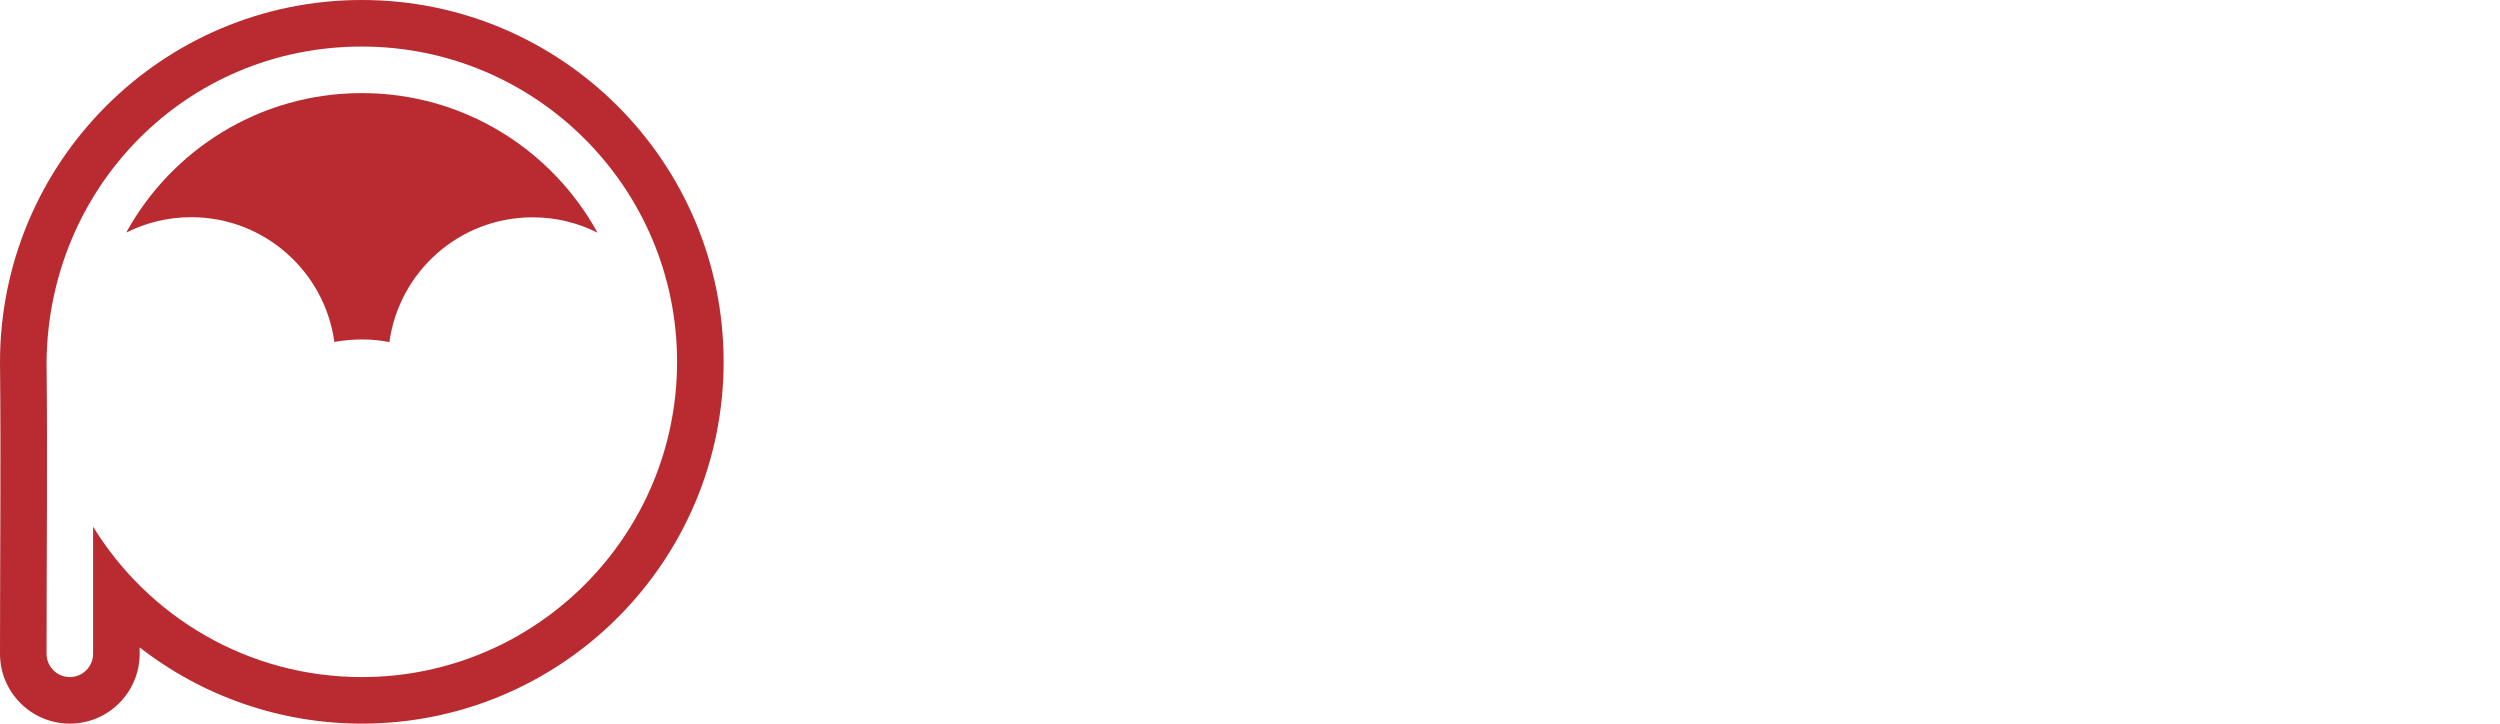 <?xml version="1.0" encoding="utf-8"?>
<!-- Generator: Adobe Illustrator 24.2.3, SVG Export Plug-In . SVG Version: 6.00 Build 0)  -->
<svg version="1.1" id="Layer_1" xmlns="http://www.w3.org/2000/svg" xmlns:xlink="http://www.w3.org/1999/xlink" x="0px" y="0px"
	 viewBox="0 0 191.19 55.34" style="enable-background:new 0 0 191.19 55.34;" xml:space="preserve">
<style type="text/css">
	.st0{fill:#FFF8EE;}
	.st1{opacity:0.1;}
	.st2{opacity:0.75;}
	.st3{fill:#303C42;}
	.st4{fill:url(#SVGID_1_);}
	.st5{fill:#5A6D75;}
	.st6{fill:#FDFDFD;}
	.st7{fill:#434E53;}
	.st8{opacity:0.15;fill:#303C42;}
	.st9{opacity:0.25;}
	.st10{fill:url(#SVGID_2_);}
	.st11{fill:url(#SVGID_3_);}
	.st12{fill:url(#SVGID_4_);}
	.st13{fill:url(#SVGID_5_);}
	.st14{fill:url(#SVGID_6_);}
	.st15{opacity:0.5;}
	.st16{fill:url(#SVGID_7_);}
	.st17{fill:url(#SVGID_8_);}
	.st18{fill:url(#SVGID_9_);}
	.st19{fill:url(#SVGID_10_);}
	.st20{opacity:0.65;}
	.st21{fill:url(#SVGID_11_);}
	.st22{fill:url(#SVGID_12_);}
	.st23{fill:url(#SVGID_13_);}
	.st24{fill:url(#SVGID_14_);}
	.st25{fill:url(#SVGID_15_);}
	.st26{fill:url(#SVGID_16_);}
	.st27{fill:url(#SVGID_17_);}
	.st28{fill:url(#SVGID_18_);}
	.st29{fill:url(#SVGID_19_);}
	.st30{fill:url(#SVGID_20_);}
	.st31{fill:url(#SVGID_21_);}
	.st32{fill:url(#SVGID_22_);}
	.st33{fill:url(#SVGID_23_);}
	.st34{fill:url(#SVGID_24_);}
	.st35{fill:url(#SVGID_25_);}
	.st36{fill:url(#SVGID_26_);}
	.st37{fill:url(#SVGID_27_);}
	.st38{fill:url(#SVGID_28_);}
	.st39{fill:url(#SVGID_29_);}
	.st40{fill:url(#SVGID_30_);}
	.st41{fill:url(#SVGID_31_);}
	.st42{fill:url(#SVGID_32_);}
	.st43{fill:url(#SVGID_33_);}
	.st44{fill:url(#SVGID_34_);}
	.st45{fill:url(#SVGID_35_);}
	.st46{fill:url(#SVGID_36_);}
	.st47{fill:url(#SVGID_37_);}
	.st48{fill:url(#SVGID_38_);}
	.st49{fill:url(#SVGID_39_);}
	.st50{fill:url(#SVGID_40_);}
	.st51{fill:url(#SVGID_41_);}
	.st52{fill:url(#SVGID_42_);}
	.st53{fill:url(#SVGID_43_);}
	.st54{fill:url(#SVGID_44_);}
	.st55{fill:url(#SVGID_45_);}
	.st56{fill:url(#SVGID_46_);}
	.st57{fill:url(#SVGID_47_);}
	.st58{fill:url(#SVGID_48_);}
	.st59{fill:url(#SVGID_49_);}
	.st60{fill:url(#SVGID_50_);}
	.st61{fill:url(#SVGID_51_);}
	.st62{fill:#E27A34;stroke:#1C1C1C;stroke-width:1.005;stroke-miterlimit:10;}
	.st63{fill:#E27A34;stroke:#1C1C1C;stroke-width:0.735;stroke-miterlimit:10;}
	.st64{fill:#F1AB7B;stroke:#1C1C1C;stroke-width:0.877;stroke-miterlimit:10;}
	.st65{opacity:0.25;fill:#1C1C1C;}
	.st66{fill:#AA5B33;}
	.st67{fill:none;stroke:#262626;stroke-width:0.854;stroke-miterlimit:10;}
	.st68{fill:#8E4220;}
	.st69{fill:#AA5B33;stroke:#262626;stroke-width:0.854;stroke-miterlimit:10;}
	.st70{fill:#8E4220;stroke:#262626;stroke-width:0.854;stroke-miterlimit:10;}
	.st71{fill:#8D7A6C;stroke:#262626;stroke-width:0.854;stroke-miterlimit:10;}
	.st72{fill:#99877A;stroke:#262626;stroke-width:0.854;stroke-miterlimit:10;}
	.st73{fill:#726054;stroke:#262626;stroke-width:0.854;stroke-miterlimit:10;}
	.st74{fill-rule:evenodd;clip-rule:evenodd;fill:#0E0D0D;}
	.st75{fill-rule:evenodd;clip-rule:evenodd;fill:#070808;}
	.st76{fill-rule:evenodd;clip-rule:evenodd;fill:#2C80C2;}
	.st77{fill-rule:evenodd;clip-rule:evenodd;fill:#110E0D;}
	.st78{fill-rule:evenodd;clip-rule:evenodd;fill:#252626;}
	.st79{fill-rule:evenodd;clip-rule:evenodd;fill:#271C16;}
	.st80{fill-rule:evenodd;clip-rule:evenodd;fill:#202221;}
	.st81{fill-rule:evenodd;clip-rule:evenodd;fill:#0A1721;}
	.st82{fill-rule:evenodd;clip-rule:evenodd;fill:#2B211B;}
	.st83{fill-rule:evenodd;clip-rule:evenodd;fill:#3D2F25;}
	.st84{fill-rule:evenodd;clip-rule:evenodd;fill:#5D595A;}
	.st85{fill-rule:evenodd;clip-rule:evenodd;fill:#E3F2EF;}
	.st86{fill-rule:evenodd;clip-rule:evenodd;fill:#F1AB7B;}
	.st87{fill-rule:evenodd;clip-rule:evenodd;fill:#F3CE52;}
	.st88{fill-rule:evenodd;clip-rule:evenodd;fill:#413E3F;}
	.st89{fill-rule:evenodd;clip-rule:evenodd;fill:#FEFEFE;}
	.st90{fill-rule:evenodd;clip-rule:evenodd;fill:#1F5A87;}
	.st91{fill-rule:evenodd;clip-rule:evenodd;fill:#A87756;}
	.st92{fill-rule:evenodd;clip-rule:evenodd;fill:#4A4F52;}
	.st93{fill-rule:evenodd;clip-rule:evenodd;fill:#F1AB7A;}
	.st94{fill-rule:evenodd;clip-rule:evenodd;fill:#F0AB7A;}
	.st95{fill-rule:evenodd;clip-rule:evenodd;fill:#7A746B;}
	.st96{fill-rule:evenodd;clip-rule:evenodd;fill:#252213;}
	.st97{fill-rule:evenodd;clip-rule:evenodd;fill:#EEA979;}
	.st98{fill-rule:evenodd;clip-rule:evenodd;fill:#2D2817;}
	.st99{fill-rule:evenodd;clip-rule:evenodd;fill:#403D3E;}
	.st100{fill-rule:evenodd;clip-rule:evenodd;fill:#CD4C3F;}
	.st101{fill-rule:evenodd;clip-rule:evenodd;fill:#243B41;}
	.st102{fill-rule:evenodd;clip-rule:evenodd;fill:#19292D;}
	.st103{fill-rule:evenodd;clip-rule:evenodd;fill:#8F352C;}
	.st104{fill-rule:evenodd;clip-rule:evenodd;fill:#231C1A;}
	.st105{fill-rule:evenodd;clip-rule:evenodd;fill:#A87856;}
	.st106{fill-rule:evenodd;clip-rule:evenodd;fill:#F2CE51;}
	.st107{fill-rule:evenodd;clip-rule:evenodd;fill:#F2F2F2;}
	.st108{fill-rule:evenodd;clip-rule:evenodd;fill:#F2CD51;}
	.st109{fill-rule:evenodd;clip-rule:evenodd;fill:#1D1F1F;}
	.st110{fill-rule:evenodd;clip-rule:evenodd;fill:#A9A9A9;}
	.st111{fill-rule:evenodd;clip-rule:evenodd;fill:#A77755;}
	.st112{fill-rule:evenodd;clip-rule:evenodd;fill:#18282C;}
	.st113{fill-rule:evenodd;clip-rule:evenodd;fill:#1F5986;}
	.st114{fill-rule:evenodd;clip-rule:evenodd;fill:#1F5987;}
	.st115{fill-rule:evenodd;clip-rule:evenodd;fill:#1E5885;}
	.st116{fill-rule:evenodd;clip-rule:evenodd;fill:#EECA50;}
	.st117{fill-rule:evenodd;clip-rule:evenodd;fill:#1D5581;}
	.st118{fill-rule:evenodd;clip-rule:evenodd;fill:#1C527C;}
	.st119{fill-rule:evenodd;clip-rule:evenodd;fill:#453C36;}
	.st120{fill-rule:evenodd;clip-rule:evenodd;fill:#1D537E;}
	.st121{fill-rule:evenodd;clip-rule:evenodd;fill:#EFAA7A;}
	.st122{fill-rule:evenodd;clip-rule:evenodd;fill:#0F161B;}
	.st123{fill-rule:evenodd;clip-rule:evenodd;fill:#242726;}
	.st124{fill-rule:evenodd;clip-rule:evenodd;fill:#080D10;}
	.st125{fill-rule:evenodd;clip-rule:evenodd;fill:#0B161E;}
	.st126{fill-rule:evenodd;clip-rule:evenodd;fill:#0C141A;}
	.st127{fill-rule:evenodd;clip-rule:evenodd;fill:#1A1812;}
	.st128{fill-rule:evenodd;clip-rule:evenodd;fill:#161410;}
	.st129{fill-rule:evenodd;clip-rule:evenodd;fill:#1B0E0C;}
	.st130{fill-rule:evenodd;clip-rule:evenodd;fill:#F0F0EF;}
	.st131{fill-rule:evenodd;clip-rule:evenodd;fill:#271C14;}
	.st132{fill-rule:evenodd;clip-rule:evenodd;fill:#241A12;}
	.st133{fill-rule:evenodd;clip-rule:evenodd;fill:#291D15;}
	.st134{fill-rule:evenodd;clip-rule:evenodd;fill:#18110C;}
	.st135{fill-rule:evenodd;clip-rule:evenodd;fill:#C76134;}
	.st136{fill-rule:evenodd;clip-rule:evenodd;fill:#F8F3F7;}
	.st137{fill-rule:evenodd;clip-rule:evenodd;fill:#C76135;}
	.st138{fill-rule:evenodd;clip-rule:evenodd;fill:#ADA9AC;}
	.st139{fill-rule:evenodd;clip-rule:evenodd;fill:#EA7373;}
	.st140{fill-rule:evenodd;clip-rule:evenodd;fill:#850F14;}
	.st141{fill:#8F352C;stroke:#2B2B2B;stroke-width:0.854;stroke-miterlimit:10;}
	.st142{fill:#CD4C3F;stroke:#2B2B2B;stroke-width:0.854;stroke-miterlimit:10;}
	.st143{fill:#25596E;stroke:#1C1C1C;stroke-width:0.845;stroke-miterlimit:10;}
	.st144{fill:#2F6C7F;stroke:#1C1C1C;stroke-width:0.845;stroke-miterlimit:10;}
	.st145{opacity:0.5;fill:#2F6C7F;stroke:#1C1C1C;stroke-width:0.845;stroke-miterlimit:10;}
	.st146{fill:#241F20;stroke:#212121;stroke-width:0.413;stroke-miterlimit:10;}
	.st147{fill:#918E8E;stroke:#212121;stroke-width:0.413;stroke-miterlimit:10;}
	.st148{fill:#5C5859;stroke:#212121;stroke-width:0.413;stroke-miterlimit:10;}
	.st149{fill:#585455;stroke:#212121;stroke-width:0.413;stroke-miterlimit:10;}
	.st150{fill:#C5C3C3;stroke:#212121;stroke-width:0.413;stroke-miterlimit:10;}
	.st151{fill:#5B5758;stroke:#212121;stroke-width:0.413;stroke-miterlimit:10;}
	.st152{fill:#939090;stroke:#212121;stroke-width:0.413;stroke-miterlimit:10;}
	.st153{fill:#C5C4C4;stroke:#212121;stroke-width:0.413;stroke-miterlimit:10;}
	.st154{fill:#CAC9C9;stroke:#212121;stroke-width:0.413;stroke-miterlimit:10;}
	.st155{fill:#CD4C3F;stroke:#212121;stroke-width:0.413;stroke-miterlimit:10;}
	.st156{fill:#FEFEFE;stroke:#212121;stroke-width:0.413;stroke-miterlimit:10;}
	.st157{fill:#A19D9D;stroke:#212121;stroke-width:0.413;stroke-miterlimit:10;}
	.st158{fill:#58585A;stroke:#212121;stroke-width:0.413;stroke-miterlimit:10;}
	.st159{fill:#EA827D;stroke:#212121;stroke-width:0.413;stroke-miterlimit:10;}
	.st160{fill:#363638;stroke:#212121;stroke-width:0.413;stroke-miterlimit:10;}
	.st161{fill:#DDDCDC;stroke:#212121;stroke-width:0.413;stroke-miterlimit:10;}
	.st162{fill:#D8D7D7;stroke:#212121;stroke-width:0.413;stroke-miterlimit:10;}
	.st163{fill:#DBDADA;stroke:#212121;stroke-width:0.413;stroke-miterlimit:10;}
	.st164{fill:#D9D8D8;stroke:#212121;stroke-width:0.413;stroke-miterlimit:10;}
	.st165{fill:#241F20;stroke:#212121;stroke-width:0.332;stroke-miterlimit:10;}
	.st166{fill:#918E8E;stroke:#212121;stroke-width:0.332;stroke-miterlimit:10;}
	.st167{fill:#5C5859;stroke:#212121;stroke-width:0.332;stroke-miterlimit:10;}
	.st168{fill:#585455;stroke:#212121;stroke-width:0.332;stroke-miterlimit:10;}
	.st169{fill:#C5C3C3;stroke:#212121;stroke-width:0.332;stroke-miterlimit:10;}
	.st170{fill:#5B5758;stroke:#212121;stroke-width:0.332;stroke-miterlimit:10;}
	.st171{fill:#939090;stroke:#212121;stroke-width:0.332;stroke-miterlimit:10;}
	.st172{fill:#C5C4C4;stroke:#212121;stroke-width:0.332;stroke-miterlimit:10;}
	.st173{fill:#CAC9C9;stroke:#212121;stroke-width:0.332;stroke-miterlimit:10;}
	.st174{fill:#CD4C3F;stroke:#212121;stroke-width:0.332;stroke-miterlimit:10;}
	.st175{fill:#FEFEFE;stroke:#212121;stroke-width:0.332;stroke-miterlimit:10;}
	.st176{fill:#A19D9D;stroke:#212121;stroke-width:0.332;stroke-miterlimit:10;}
	.st177{fill:#58585A;stroke:#212121;stroke-width:0.332;stroke-miterlimit:10;}
	.st178{fill:#EA827D;stroke:#212121;stroke-width:0.332;stroke-miterlimit:10;}
	.st179{fill:#363638;stroke:#212121;stroke-width:0.332;stroke-miterlimit:10;}
	.st180{fill:#DDDCDC;stroke:#212121;stroke-width:0.332;stroke-miterlimit:10;}
	.st181{fill:#D8D7D7;stroke:#212121;stroke-width:0.332;stroke-miterlimit:10;}
	.st182{fill:#DBDADA;stroke:#212121;stroke-width:0.332;stroke-miterlimit:10;}
	.st183{fill:#D9D8D8;stroke:#212121;stroke-width:0.332;stroke-miterlimit:10;}
	.st184{fill:#241F20;stroke:#212121;stroke-width:0.338;stroke-miterlimit:10;}
	.st185{fill:#918E8E;stroke:#212121;stroke-width:0.338;stroke-miterlimit:10;}
	.st186{fill:#5C5859;stroke:#212121;stroke-width:0.338;stroke-miterlimit:10;}
	.st187{fill:#585455;stroke:#212121;stroke-width:0.338;stroke-miterlimit:10;}
	.st188{fill:#C5C3C3;stroke:#212121;stroke-width:0.338;stroke-miterlimit:10;}
	.st189{fill:#5B5758;stroke:#212121;stroke-width:0.338;stroke-miterlimit:10;}
	.st190{fill:#939090;stroke:#212121;stroke-width:0.338;stroke-miterlimit:10;}
	.st191{fill:#C5C4C4;stroke:#212121;stroke-width:0.338;stroke-miterlimit:10;}
	.st192{fill:#CAC9C9;stroke:#212121;stroke-width:0.338;stroke-miterlimit:10;}
	.st193{fill:#CD4C3F;stroke:#212121;stroke-width:0.338;stroke-miterlimit:10;}
	.st194{fill:#D1D1D1;}
	.st195{fill:#FEFEFE;stroke:#212121;stroke-width:0.338;stroke-miterlimit:10;}
	.st196{fill:#58585A;stroke:#212121;stroke-width:0.338;stroke-miterlimit:10;}
	.st197{fill:#EA827D;stroke:#212121;stroke-width:0.338;stroke-miterlimit:10;}
	.st198{fill:#363638;stroke:#212121;stroke-width:0.338;stroke-miterlimit:10;}
	.st199{fill:#DDDCDC;stroke:#212121;stroke-width:0.338;stroke-miterlimit:10;}
	.st200{fill:#D8D7D7;stroke:#212121;stroke-width:0.338;stroke-miterlimit:10;}
	.st201{fill:#DBDADA;stroke:#212121;stroke-width:0.338;stroke-miterlimit:10;}
	.st202{fill:#D9D8D8;stroke:#212121;stroke-width:0.338;stroke-miterlimit:10;}
	.st203{fill:#EFC07D;stroke:#141414;stroke-width:0.879;stroke-miterlimit:10;}
	.st204{fill:#FFD097;stroke:#141414;stroke-width:0.879;stroke-miterlimit:10;}
	.st205{fill:#E2AD6D;stroke:#141414;stroke-width:0.879;stroke-miterlimit:10;}
	.st206{fill:#E2AD6D;stroke:#141414;stroke-width:0.439;stroke-miterlimit:10;}
	.st207{opacity:0.5;fill:#FFD097;stroke:#141414;stroke-width:0.879;stroke-miterlimit:10;}
	.st208{fill:#241F20;}
	.st209{fill:#918E8E;}
	.st210{fill:#5C5859;}
	.st211{fill:#585455;}
	.st212{fill:#C5C3C3;}
	.st213{fill:#5B5758;}
	.st214{fill:#939090;}
	.st215{fill:#C5C4C4;}
	.st216{fill:#CAC9C9;}
	.st217{fill:#CD4C3F;}
	.st218{fill:#FEFEFE;}
	.st219{fill:#A19D9D;}
	.st220{fill:#58585A;}
	.st221{fill:#EA827D;}
	.st222{fill:#363638;}
	.st223{fill:#DDDCDC;}
	.st224{fill:#D8D7D7;}
	.st225{fill:#DBDADA;}
	.st226{fill:#D9D8D8;}
	.st227{fill:#AA6448;stroke:#262626;stroke-width:0.854;stroke-miterlimit:10;}
	.st228{fill:#301C18;stroke:#1C1C1C;stroke-width:0.679;stroke-miterlimit:10;}
	.st229{fill:#8E4220;stroke:#262626;stroke-width:0.83;stroke-miterlimit:10;}
	.st230{fill:#AA6448;stroke:#262626;stroke-width:0.83;stroke-miterlimit:10;}
	.st231{fill:#301C18;stroke:#1C1C1C;stroke-width:0.66;stroke-miterlimit:10;}
	.st232{fill:url(#SVGID_52_);}
	.st233{opacity:0.05;}
	.st234{fill:url(#SVGID_53_);}
	.st235{fill:url(#SVGID_54_);}
	.st236{fill:url(#SVGID_55_);}
	.st237{fill:url(#SVGID_56_);}
	.st238{fill:url(#SVGID_57_);}
	.st239{fill:url(#SVGID_58_);}
	.st240{fill:url(#SVGID_59_);}
	.st241{fill:url(#SVGID_60_);}
	.st242{fill:url(#SVGID_61_);}
	.st243{fill:url(#SVGID_62_);}
	.st244{fill:url(#SVGID_63_);}
	.st245{fill:url(#SVGID_64_);}
	.st246{fill:url(#SVGID_65_);}
	.st247{fill:url(#SVGID_66_);}
	.st248{fill:url(#SVGID_67_);}
	.st249{fill:url(#SVGID_68_);}
	.st250{fill:url(#SVGID_69_);}
	.st251{fill:url(#SVGID_70_);}
	.st252{fill:url(#SVGID_71_);}
	.st253{fill:url(#SVGID_72_);}
	.st254{fill:url(#SVGID_73_);}
	.st255{fill:url(#SVGID_74_);}
	.st256{fill:url(#SVGID_75_);}
	.st257{fill:url(#SVGID_76_);}
	.st258{fill:url(#SVGID_77_);}
	.st259{fill:url(#SVGID_78_);}
	.st260{fill:url(#SVGID_79_);}
	.st261{fill:url(#SVGID_80_);}
	.st262{fill:url(#SVGID_81_);}
	.st263{fill:url(#SVGID_82_);}
	.st264{fill:url(#SVGID_83_);}
	.st265{fill:url(#SVGID_84_);}
	.st266{fill:url(#SVGID_85_);}
	.st267{fill:url(#SVGID_86_);}
	.st268{fill:url(#SVGID_87_);}
	.st269{fill:url(#SVGID_88_);}
	.st270{fill:url(#SVGID_89_);}
	.st271{fill:url(#SVGID_90_);}
	.st272{fill:url(#SVGID_91_);}
	.st273{fill:url(#SVGID_92_);}
	.st274{fill:url(#SVGID_93_);}
	.st275{fill:url(#SVGID_94_);}
	.st276{fill:url(#SVGID_95_);}
	.st277{fill:url(#SVGID_96_);}
	.st278{fill:url(#SVGID_97_);}
	.st279{fill:url(#SVGID_98_);}
	.st280{fill:url(#SVGID_99_);}
	.st281{fill:url(#SVGID_100_);}
	.st282{fill:url(#SVGID_101_);}
	.st283{fill:url(#SVGID_102_);}
	.st284{fill:url(#SVGID_103_);}
	.st285{fill:#905B42;stroke:#0A0A0A;stroke-width:0.985;stroke-miterlimit:10;}
	.st286{opacity:0.3;fill:#D8A287;stroke:#0C0C0C;stroke-width:0.75;}
	.st287{fill:#7C482E;stroke:#161616;stroke-width:0.75;}
	.st288{fill:#503225;stroke:#0A0A0A;stroke-width:2;stroke-miterlimit:10;}
	.st289{fill:#E6D4E7;}
	.st290{fill:#CEA6CC;}
	.st291{fill:#0D131A;}
	.st292{fill:#9B7FA6;}
	.st293{fill:#836B8D;}
	.st294{fill:#FFFFFF;}
	.st295{fill:#DBDCDC;}
	.st296{fill:#A586BC;}
	.st297{fill:#8F75A3;}
	.st298{fill:#684236;stroke:#0A0A0A;stroke-width:0.5;stroke-miterlimit:10;}
	.st299{fill:none;stroke:#262626;stroke-width:1.5;stroke-miterlimit:10;}
	.st300{fill:#684236;stroke:#0A0A0A;stroke-width:2;stroke-miterlimit:10;}
	.st301{fill:#684236;stroke:#0A0A0A;stroke-miterlimit:10;}
	.st302{fill:#503225;stroke:#0A0A0A;stroke-miterlimit:10;}
	.st303{fill:#8D7A6C;stroke:#262626;stroke-width:2;stroke-miterlimit:10;}
	.st304{fill:#99877A;stroke:#262626;stroke-miterlimit:10;}
	.st305{fill:#726054;stroke:#262626;stroke-miterlimit:10;}
	.st306{opacity:0.77;fill:none;stroke:#0A0A0A;stroke-width:0.5;stroke-miterlimit:10;}
	.st307{opacity:0.2;fill:#0D131A;}
	.st308{fill:none;stroke:#0D131A;stroke-width:1.5;stroke-miterlimit:10;}
	.st309{opacity:0.25;fill:#76000A;stroke:#161616;}
	.st310{fill:#7D818F;stroke:#161616;stroke-width:0.75;}
	.st311{fill:#A3A5B5;stroke:#161616;stroke-width:0.75;}
	.st312{fill:#898A99;stroke:#161616;stroke-width:0.75;}
	.st313{fill:#70828F;stroke:#161616;stroke-width:0.75;}
	.st314{fill:#AE7C5F;stroke:#0C0C0C;stroke-width:0.75;}
	.st315{opacity:0.1;fill:#FFFFFF;}
	.st316{fill:#CC1417;stroke:#0C0C0C;}
	.st317{fill:#C8BFB8;stroke:#0C0C0C;}
	.st318{fill:#C8BFB8;stroke:#0C0C0C;stroke-width:0.25;}
	.st319{fill:#C8BFB8;stroke:#0C0C0C;stroke-width:0.5;}
	.st320{fill:#C8BFB8;}
	.st321{fill:#503225;stroke:#0A0A0A;stroke-width:0.985;stroke-miterlimit:10;}
	.st322{opacity:0.75;fill:#020202;}
	.st323{fill:#5F3928;stroke:#0A0A0A;stroke-width:0.931;stroke-miterlimit:10;}
	.st324{opacity:0.77;}
	.st325{fill:#0A0A0A;}
	.st326{fill:#65473B;stroke:#0A0A0A;stroke-width:0.931;stroke-miterlimit:10;}
	.st327{fill:#503225;stroke:#0A0A0A;stroke-width:1.896;stroke-miterlimit:10;}
	
		.st328{opacity:0.68;fill:none;stroke:#0A0A0A;stroke-width:0.269;stroke-linecap:round;stroke-linejoin:round;stroke-miterlimit:10;stroke-dasharray:1.343,1.343;}
	.st329{fill:#3B231A;stroke:#0A0A0A;stroke-width:0.931;stroke-miterlimit:10;}
	.st330{fill:none;stroke:#0A0A0A;stroke-width:0.269;stroke-linecap:round;stroke-linejoin:round;stroke-miterlimit:10;}
	.st331{fill:#5F3928;stroke:#0A0A0A;stroke-width:0.985;stroke-miterlimit:10;}
	.st332{fill:#65473B;stroke:#0A0A0A;stroke-width:0.985;stroke-miterlimit:10;}
	
		.st333{opacity:0.68;fill:none;stroke:#0A0A0A;stroke-width:0.303;stroke-linecap:round;stroke-linejoin:round;stroke-miterlimit:10;stroke-dasharray:1.516,1.516;}
	.st334{fill:#3B231A;stroke:#0A0A0A;stroke-width:0.985;stroke-miterlimit:10;}
	.st335{fill:none;stroke:#0A0A0A;stroke-width:0.303;stroke-linecap:round;stroke-linejoin:round;stroke-miterlimit:10;}
	.st336{fill:none;stroke:#FFFFFF;stroke-width:1.5;stroke-miterlimit:10;}
	.st337{opacity:0.2;}
	.st338{fill:url(#SVGID_104_);}
	.st339{fill:url(#SVGID_105_);}
	.st340{fill:url(#SVGID_106_);}
	.st341{fill:url(#SVGID_107_);}
	.st342{fill:url(#SVGID_108_);}
	.st343{fill:url(#SVGID_109_);}
	.st344{fill:url(#SVGID_110_);}
	.st345{fill:url(#SVGID_111_);}
	.st346{fill:url(#SVGID_112_);}
	.st347{fill:url(#SVGID_113_);}
	.st348{fill:url(#SVGID_114_);}
	.st349{fill:url(#SVGID_115_);}
	.st350{fill:url(#SVGID_116_);}
	.st351{fill:url(#SVGID_117_);}
	.st352{fill:url(#SVGID_118_);}
	.st353{fill:url(#SVGID_119_);}
	.st354{fill:url(#SVGID_120_);}
	.st355{fill:url(#SVGID_121_);}
	.st356{fill:url(#SVGID_122_);}
	.st357{fill:url(#SVGID_123_);}
	.st358{fill:url(#SVGID_124_);}
	.st359{fill:url(#SVGID_125_);}
	.st360{fill:url(#SVGID_126_);}
	.st361{fill:url(#SVGID_127_);}
	.st362{fill:url(#SVGID_128_);}
	.st363{fill:url(#SVGID_129_);}
	.st364{fill:url(#SVGID_130_);}
	.st365{fill:url(#SVGID_131_);}
	.st366{fill:url(#SVGID_132_);}
	.st367{fill:url(#SVGID_133_);}
	.st368{fill:url(#SVGID_134_);}
	.st369{fill:url(#SVGID_135_);}
	.st370{fill:url(#SVGID_136_);}
	.st371{fill:url(#SVGID_137_);}
	.st372{fill:url(#SVGID_138_);}
	.st373{fill:url(#SVGID_139_);}
	.st374{fill:url(#SVGID_140_);}
	.st375{fill:url(#SVGID_141_);}
	.st376{fill:url(#SVGID_142_);}
	.st377{fill:url(#SVGID_143_);}
	.st378{fill:url(#SVGID_144_);}
	.st379{fill:url(#SVGID_145_);}
	.st380{fill:url(#SVGID_146_);}
	.st381{fill:url(#SVGID_147_);}
	.st382{fill:url(#SVGID_148_);}
	.st383{fill:url(#SVGID_149_);}
	.st384{fill:url(#SVGID_150_);}
	.st385{fill:url(#SVGID_151_);}
	.st386{fill:url(#SVGID_152_);}
	.st387{fill:url(#SVGID_153_);}
	.st388{fill:url(#SVGID_154_);}
	.st389{fill:url(#SVGID_155_);}
	.st390{fill:url(#SVGID_156_);}
	
		.st391{clip-path:url(#SVGID_158_);fill-rule:evenodd;clip-rule:evenodd;fill:#1D1D1D;stroke:#111111;stroke-width:0.5;stroke-miterlimit:10;}
	.st392{clip-path:url(#SVGID_158_);}
	.st393{fill:#905B42;stroke:#0A0A0A;stroke-width:0.638;stroke-miterlimit:10;}
	.st394{opacity:0.3;fill:#D8A287;stroke:#0C0C0C;stroke-width:0.486;}
	.st395{fill:#7C482E;stroke:#161616;stroke-width:0.486;}
	.st396{fill:#503225;stroke:#0A0A0A;stroke-width:1.296;stroke-miterlimit:10;}
	.st397{fill:#684236;stroke:#0A0A0A;stroke-width:0.324;stroke-miterlimit:10;}
	.st398{fill:none;stroke:#262626;stroke-width:0.972;stroke-miterlimit:10;}
	.st399{fill:#684236;stroke:#0A0A0A;stroke-width:1.296;stroke-miterlimit:10;}
	.st400{fill:#684236;stroke:#0A0A0A;stroke-width:0.648;stroke-miterlimit:10;}
	.st401{fill:#503225;stroke:#0A0A0A;stroke-width:0.648;stroke-miterlimit:10;}
	.st402{fill:#8D7A6C;stroke:#262626;stroke-width:1.296;stroke-miterlimit:10;}
	.st403{fill:#99877A;stroke:#262626;stroke-width:0.648;stroke-miterlimit:10;}
	.st404{fill:#726054;stroke:#262626;stroke-width:0.648;stroke-miterlimit:10;}
	.st405{opacity:0.77;fill:none;stroke:#0A0A0A;stroke-width:0.324;stroke-miterlimit:10;}
	.st406{fill:none;stroke:#0D131A;stroke-width:0.972;stroke-miterlimit:10;}
	.st407{opacity:0.25;fill:#76000A;stroke:#161616;stroke-width:0.648;}
	.st408{fill:#7D818F;stroke:#161616;stroke-width:0.486;}
	.st409{fill:#A3A5B5;stroke:#161616;stroke-width:0.486;}
	.st410{fill:#898A99;stroke:#161616;stroke-width:0.486;}
	.st411{fill:#70828F;stroke:#161616;stroke-width:0.486;}
	.st412{fill:#AE7C5F;stroke:#0C0C0C;stroke-width:0.486;}
	.st413{fill:#CC1417;stroke:#0C0C0C;stroke-width:0.648;}
	.st414{fill:#C8BFB8;stroke:#0C0C0C;stroke-width:0.648;}
	.st415{fill:#C8BFB8;stroke:#0C0C0C;stroke-width:0.162;}
	.st416{fill:#C8BFB8;stroke:#0C0C0C;stroke-width:0.324;}
	.st417{fill:#503225;stroke:#0A0A0A;stroke-width:0.638;stroke-miterlimit:10;}
	.st418{fill:#5F3928;stroke:#0A0A0A;stroke-width:0.603;stroke-miterlimit:10;}
	.st419{fill:#65473B;stroke:#0A0A0A;stroke-width:0.603;stroke-miterlimit:10;}
	.st420{fill:#503225;stroke:#0A0A0A;stroke-width:1.228;stroke-miterlimit:10;}
	
		.st421{opacity:0.68;fill:none;stroke:#0A0A0A;stroke-width:0.174;stroke-linecap:round;stroke-linejoin:round;stroke-miterlimit:10;stroke-dasharray:0.87,0.87;}
	.st422{fill:#3B231A;stroke:#0A0A0A;stroke-width:0.603;stroke-miterlimit:10;}
	.st423{fill:none;stroke:#0A0A0A;stroke-width:0.174;stroke-linecap:round;stroke-linejoin:round;stroke-miterlimit:10;}
	.st424{fill:#5F3928;stroke:#0A0A0A;stroke-width:0.638;stroke-miterlimit:10;}
	.st425{fill:#65473B;stroke:#0A0A0A;stroke-width:0.638;stroke-miterlimit:10;}
	
		.st426{opacity:0.68;fill:none;stroke:#0A0A0A;stroke-width:0.197;stroke-linecap:round;stroke-linejoin:round;stroke-miterlimit:10;stroke-dasharray:0.983,0.983;}
	.st427{fill:#3B231A;stroke:#0A0A0A;stroke-width:0.638;stroke-miterlimit:10;}
	.st428{fill:none;stroke:#0A0A0A;stroke-width:0.197;stroke-linecap:round;stroke-linejoin:round;stroke-miterlimit:10;}
	.st429{fill:#191A1C;}
	.st430{fill:#EF4714;}
	.st431{fill:#EF6848;}
	.st432{opacity:0.25;fill:none;stroke:#FFFFFF;stroke-width:0.5;stroke-miterlimit:10;}
	.st433{fill:#F45864;}
	.st434{fill:url(#SVGID_159_);}
	.st435{fill:url(#SVGID_160_);}
	.st436{fill:url(#SVGID_161_);}
	.st437{fill:url(#SVGID_162_);}
	.st438{fill:url(#SVGID_163_);}
	.st439{fill:url(#SVGID_164_);}
	.st440{fill:url(#SVGID_165_);}
	.st441{fill:url(#SVGID_166_);}
	.st442{fill:url(#SVGID_167_);}
	.st443{fill:url(#SVGID_168_);}
	.st444{fill:url(#SVGID_169_);}
	.st445{fill:url(#SVGID_170_);}
	.st446{fill:url(#SVGID_171_);}
	.st447{fill:url(#SVGID_172_);}
	.st448{fill:url(#SVGID_173_);}
	.st449{fill:url(#SVGID_174_);}
	.st450{fill:url(#SVGID_175_);}
	.st451{fill:url(#SVGID_176_);}
	.st452{fill:url(#SVGID_177_);}
	.st453{fill:url(#SVGID_178_);}
	.st454{fill:url(#SVGID_179_);}
	.st455{fill:url(#SVGID_180_);}
	.st456{fill:url(#SVGID_181_);}
	.st457{fill:url(#SVGID_182_);}
	.st458{fill:url(#SVGID_183_);}
	.st459{fill:url(#SVGID_184_);}
	.st460{fill:url(#SVGID_185_);}
	.st461{fill:url(#SVGID_186_);}
	.st462{fill:url(#SVGID_187_);}
	.st463{fill:url(#SVGID_188_);}
	.st464{fill:url(#SVGID_189_);}
	.st465{fill:url(#SVGID_190_);}
	.st466{fill:url(#SVGID_191_);}
	.st467{fill:url(#SVGID_192_);}
	.st468{fill:url(#SVGID_193_);}
	.st469{fill:url(#SVGID_194_);}
	.st470{fill:url(#SVGID_195_);}
	.st471{fill:url(#SVGID_196_);}
	.st472{fill:url(#SVGID_197_);}
	.st473{fill:url(#SVGID_198_);}
	.st474{fill:url(#SVGID_199_);}
	.st475{fill:url(#SVGID_200_);}
	.st476{fill:url(#SVGID_201_);}
	.st477{fill:url(#SVGID_202_);}
	.st478{fill:url(#SVGID_203_);}
	.st479{fill:url(#SVGID_204_);}
	.st480{fill:url(#SVGID_205_);}
	.st481{fill:url(#SVGID_206_);}
	.st482{fill:url(#SVGID_207_);}
	.st483{fill:url(#SVGID_208_);}
	.st484{fill:url(#SVGID_209_);}
	.st485{fill:#905B42;stroke:#0A0A0A;stroke-width:2;stroke-miterlimit:10;}
	.st486{opacity:0.3;fill:#D8A287;stroke:#0C0C0C;stroke-width:0.266;}
	.st487{fill:#7C482E;stroke:#161616;stroke-width:0.5;}
	.st488{fill:#905B42;stroke:#0A0A0A;stroke-width:0.349;stroke-miterlimit:10;}
	.st489{fill:#D18200;}
	.st490{fill:#EFE908;}
	.st491{fill:#E50020;}
	.st492{fill:#DDD583;}
	.st493{fill:#FEB045;}
	.st494{fill:#008086;}
	.st495{fill:#00666C;}
	.st496{fill:#FFF697;}
	.st497{opacity:0.2;fill:#0B0D0F;}
	.st498{opacity:0.15;fill:#0D131A;}
	.st499{fill:#E5994C;stroke:#0A0A0A;stroke-width:0.75;}
	.st500{fill:#AF6635;stroke:#0A0A0A;stroke-width:0.75;}
	.st501{fill:#D34B16;stroke:#0A0A0A;stroke-width:0.75;}
	.st502{fill:#E56228;stroke:#0A0A0A;stroke-width:0.75;}
	.st503{fill:#C43C0C;stroke:#0A0A0A;stroke-width:0.75;}
	.st504{fill:none;stroke:#0D131A;stroke-miterlimit:10;}
	.st505{opacity:0.25;fill:#0D131A;}
	.st506{fill:#503225;stroke:#0A0A0A;stroke-width:0.96;stroke-miterlimit:10;}
	.st507{opacity:0.25;fill:#76000A;stroke:#161616;stroke-width:0.48;}
	.st508{fill:#7D818F;stroke:#161616;stroke-width:0.36;}
	.st509{fill:#A3A5B5;stroke:#161616;stroke-width:0.36;}
	.st510{fill:#898A99;stroke:#161616;stroke-width:0.36;}
	.st511{fill:#70828F;stroke:#161616;stroke-width:0.36;}
	.st512{fill:#905B42;stroke:#0A0A0A;stroke-width:0.473;stroke-miterlimit:10;}
	.st513{fill:#AE7C5F;stroke:#0C0C0C;stroke-width:0.36;}
	.st514{fill:#998675;stroke:#070707;stroke-width:0.5;stroke-miterlimit:10;}
	.st515{fill:#1A1A1A;stroke:#070707;stroke-miterlimit:10;}
	.st516{fill:#754C24;stroke:#070707;stroke-width:2;stroke-miterlimit:10;}
	.st517{fill:#42210B;stroke:#070707;stroke-miterlimit:10;}
	.st518{fill:#603813;stroke:#070707;stroke-miterlimit:10;}
	.st519{fill:#998675;stroke:#070707;stroke-width:0.517;stroke-miterlimit:10;}
	.st520{fill:#1A1A1A;stroke:#070707;stroke-width:1.035;stroke-miterlimit:10;}
	.st521{fill:#754C24;stroke:#070707;stroke-width:2.07;stroke-miterlimit:10;}
	.st522{fill:#42210B;stroke:#070707;stroke-width:1.035;stroke-miterlimit:10;}
	.st523{fill:#603813;stroke:#070707;stroke-width:1.035;stroke-miterlimit:10;}
	.st524{fill:#759AB5;stroke:#0C0C0C;stroke-miterlimit:10;}
	.st525{fill:#87B1D0;}
	.st526{fill:#23150C;}
	.st527{fill:#503225;stroke:#0A0A0A;stroke-width:1.5;stroke-miterlimit:10;}
	.st528{fill:#794F32;}
	.st529{fill:#905B42;stroke:#0A0A0A;stroke-width:0.954;stroke-miterlimit:10;}
	.st530{fill:#E50044;}
	.st531{fill:#ED8599;}
	.st532{fill:#DBD5CA;}
	.st533{fill:#C6DCDB;}
	.st534{fill:#759AB5;}
	.st535{fill:#B3AEA6;}
	.st536{fill:#A7BAB9;}
	.st537{fill:#922F00;}
	.st538{fill:#CE7486;}
	.st539{fill:#C5A465;stroke:#0A0A0A;stroke-miterlimit:10;}
	.st540{fill:#C0BEAF;}
	.st541{fill:#E5C580;stroke:#0A0A0A;stroke-miterlimit:10;}
	.st542{fill:#C5A465;stroke:#111111;stroke-miterlimit:10;}
	.st543{fill:#C5A465;stroke:#111111;stroke-width:0.25;stroke-miterlimit:10;}
	.st544{fill:#7D3025;stroke:#0A0A0A;stroke-miterlimit:10;}
	.st545{fill:#8A7548;}
	.st546{fill:#E5C580;}
	.st547{opacity:0.25;fill:#76000A;stroke:#141414;stroke-width:0.447;}
	.st548{fill:#503225;stroke:#0A0A0A;stroke-width:0.75;stroke-miterlimit:10;}
	.st549{fill:#7D818F;stroke:#141414;stroke-width:0.361;}
	.st550{fill:#A3A5B5;stroke:#141414;stroke-width:0.361;}
	.st551{fill:#898A99;stroke:#141414;stroke-width:0.361;}
	.st552{fill:#70828F;stroke:#141414;stroke-width:0.361;}
	.st553{fill:#7D818F;stroke:#141414;stroke-width:0.47;}
	.st554{fill:#A3A5B5;stroke:#141414;stroke-width:0.47;}
	.st555{fill:#898A99;stroke:#141414;stroke-width:0.47;}
	.st556{fill:#70828F;stroke:#141414;stroke-width:0.47;}
	.st557{fill:#905B42;stroke:#0A0A0A;stroke-width:0.5;stroke-miterlimit:10;}
	.st558{fill:#503225;stroke:#0A0A0A;stroke-width:1.539;stroke-miterlimit:10;}
	.st559{fill:#905B42;stroke:#0A0A0A;stroke-width:0.978;stroke-miterlimit:10;}
	.st560{opacity:0.15;fill:#FF5F65;}
	.st561{fill:#D0433B;stroke:#2D2D2D;stroke-width:0.25;stroke-miterlimit:10;}
	.st562{clip-path:url(#SVGID_211_);fill:#D0433B;stroke:#2D2D2D;stroke-miterlimit:10;}
	.st563{clip-path:url(#SVGID_211_);fill:#F3F3F5;stroke:#2D2D2D;stroke-miterlimit:10;}
	.st564{clip-path:url(#SVGID_211_);fill:#F15845;stroke:#2D2D2D;stroke-miterlimit:10;}
	.st565{clip-path:url(#SVGID_211_);}
	.st566{fill:#389AD6;stroke:#2D2D2D;stroke-width:0.5;stroke-miterlimit:10;}
	.st567{opacity:0.08;clip-path:url(#SVGID_211_);}
	.st568{fill:#2D2D2D;}
	.st569{fill:#BFD3D8;fill-opacity:0.08;stroke:#E0DFED;stroke-width:0.5;stroke-miterlimit:10;stroke-opacity:0.25;}
	.st570{opacity:0.15;fill:url(#SVGID_212_);}
	.st571{fill:none;stroke:#F45864;stroke-width:2.5;stroke-miterlimit:10;}
	.st572{fill:none;stroke:#FF5F65;stroke-width:2.5;stroke-miterlimit:10;}
	.st573{opacity:0.08;fill:#FFFFFF;}
	.st574{opacity:0.2;fill:none;stroke:#E6ECED;stroke-width:0.5;stroke-miterlimit:10;}
	.st575{opacity:0.2;fill:none;stroke:#E9F0F2;stroke-width:0.5;stroke-miterlimit:10;}
	.st576{clip-path:url(#SVGID_214_);}
	.st577{clip-path:url(#SVGID_216_);}
	.st578{fill:url(#SVGID_217_);}
	.st579{fill:url(#SVGID_218_);}
	.st580{fill:url(#SVGID_219_);}
	.st581{fill:url(#SVGID_220_);}
	.st582{fill:url(#SVGID_221_);}
	.st583{fill:url(#SVGID_222_);}
	.st584{fill:url(#SVGID_223_);}
	.st585{fill:url(#SVGID_224_);}
	.st586{fill:url(#SVGID_225_);}
	.st587{fill:url(#SVGID_226_);}
	.st588{fill:url(#SVGID_227_);}
	.st589{fill:url(#SVGID_228_);}
	.st590{fill:url(#SVGID_229_);}
	.st591{fill:url(#SVGID_230_);}
	.st592{fill:url(#SVGID_231_);}
	.st593{fill:url(#SVGID_232_);}
	.st594{fill:url(#SVGID_233_);}
	.st595{fill:url(#SVGID_234_);}
	.st596{fill:url(#SVGID_235_);}
	.st597{fill:url(#SVGID_236_);}
	.st598{fill:url(#SVGID_237_);}
	.st599{fill:url(#SVGID_238_);}
	.st600{fill:url(#SVGID_239_);}
	.st601{fill:url(#SVGID_240_);}
	.st602{fill:url(#SVGID_241_);}
	.st603{fill:url(#SVGID_242_);}
	.st604{fill:url(#SVGID_243_);}
	.st605{fill:url(#SVGID_244_);}
	.st606{fill:url(#SVGID_245_);}
	.st607{fill:url(#SVGID_246_);}
	.st608{fill:url(#SVGID_247_);}
	.st609{fill:url(#SVGID_248_);}
	.st610{fill:url(#SVGID_249_);}
	.st611{fill:url(#SVGID_250_);}
	.st612{fill:url(#SVGID_251_);}
	.st613{fill:url(#SVGID_252_);}
	.st614{fill:url(#SVGID_253_);}
	.st615{fill:url(#SVGID_254_);}
	.st616{fill:url(#SVGID_255_);}
	.st617{fill:url(#SVGID_256_);}
	.st618{fill:url(#SVGID_257_);}
	.st619{fill:url(#SVGID_258_);}
	.st620{fill:url(#SVGID_259_);}
	.st621{fill:url(#SVGID_260_);}
	.st622{fill:url(#SVGID_261_);}
	.st623{fill:url(#SVGID_262_);}
	.st624{fill:url(#SVGID_263_);}
	.st625{fill:url(#SVGID_264_);}
	.st626{fill:url(#SVGID_265_);}
	.st627{fill:url(#SVGID_266_);}
	.st628{fill:url(#SVGID_267_);}
	.st629{opacity:0.2;fill:none;stroke:#303C42;stroke-width:0.514;stroke-miterlimit:10;}
	.st630{fill:none;stroke:#303C42;stroke-width:1.455;stroke-linecap:round;stroke-miterlimit:10;}
	.st631{fill:#111314;}
	.st632{fill:#B92B30;}
	.st633{fill:#3E191B;}
	.st634{fill:#2F3031;}
	.st635{fill:#331719;}
	.st636{fill:#D5D5D5;}
	.st637{fill:#B1B1B2;}
	.st638{fill:#B2B3B3;}
	.st639{fill:#4A1B1D;}
	.st640{fill:#832326;}
	.st641{fill:#D4D4D5;}
	.st642{fill:#7C2225;}
	.st643{fill:#A7A8A8;}
	.st644{fill:#333435;}
	.st645{fill:#373839;}
	.st646{fill:#414243;}
	.st647{fill:#531C1E;}
	.st648{fill:#3A3C3C;}
	.st649{fill:#545555;}
	.st650{fill:#363839;}
	.st651{fill:#58595A;}
	.st652{fill:#515252;}
	.st653{fill:#565758;}
	.st654{fill:#565858;}
	.st655{fill:#515253;}
	.st656{fill:#454647;}
	.st657{fill:#792125;}
	.st658{fill:#404142;}
	.st659{fill:#96262A;}
	.st660{fill:#4F5051;}
	.st661{fill:#444546;}
	.st662{fill:#892427;}
	.st663{fill:#606161;}
	.st664{fill:#4B4C4D;}
	.st665{fill:#3C3D3E;}
	.st666{fill:#3F4041;}
	.st667{fill:#4D4F50;}
	.st668{fill:#832327;}
	.st669{fill:#7B2225;}
	.st670{fill:#C5C5C5;}
	.st671{fill:#C0C0C1;}
	.st672{fill:#D6D6D6;}
	.st673{fill:#CDCDCE;}
	.st674{fill:#C9CACA;}
	.st675{fill:#CFCFCF;}
	.st676{fill:#D0D0D0;}
	.st677{fill:#CACBCB;}
	.st678{fill:#A9A9AA;}
	.st679{fill:#D7D7D7;}
	.st680{fill:#DBDBDB;}
	.st681{fill:#D3D3D3;}
	.st682{fill:#C4C4C4;}
	.st683{fill:#C5C6C6;}
	.st684{fill:#D8D8D8;}
	.st685{fill:#707171;}
	.st686{fill:#CECFCF;}
	.st687{fill:#393B3C;}
	.st688{fill:#B8B8B9;}
	.st689{fill:#121415;}
	.st690{fill:#131516;}
	.st691{fill:#F0F0F0;}
	.st692{fill:#5E5F60;}
	.st693{fill:#EBECEC;}
	.st694{fill:#243B41;}
	.st695{fill:none;stroke:#243B41;stroke-width:1.5;stroke-miterlimit:10;}
	.st696{opacity:0.1;fill:#243B41;}
	.st697{opacity:0.2;fill:#243B41;}
	.st698{fill:url(#SVGID_268_);}
	.st699{fill:url(#SVGID_269_);}
	.st700{fill:url(#SVGID_270_);}
	.st701{fill:url(#SVGID_271_);}
	.st702{fill:url(#SVGID_272_);}
	.st703{fill:url(#SVGID_273_);}
	.st704{fill:url(#SVGID_274_);}
	.st705{fill:url(#SVGID_275_);}
	.st706{fill:url(#SVGID_276_);}
	.st707{fill:url(#SVGID_277_);}
	.st708{fill:url(#SVGID_278_);}
	.st709{fill:url(#SVGID_279_);}
	.st710{fill:url(#SVGID_280_);}
	.st711{fill:url(#SVGID_281_);}
	.st712{fill:url(#SVGID_282_);}
	.st713{fill:url(#SVGID_283_);}
	.st714{fill:url(#SVGID_284_);}
	.st715{fill:url(#SVGID_285_);}
	.st716{fill:url(#SVGID_286_);}
	.st717{fill:url(#SVGID_287_);}
	.st718{fill:url(#SVGID_288_);}
	.st719{fill:url(#SVGID_289_);}
	.st720{fill:url(#SVGID_290_);}
	.st721{fill:url(#SVGID_291_);}
	.st722{fill:url(#SVGID_292_);}
	.st723{fill:url(#SVGID_293_);}
	.st724{fill:url(#SVGID_294_);}
	.st725{fill:url(#SVGID_295_);}
	.st726{fill:url(#SVGID_296_);}
	.st727{fill:url(#SVGID_297_);}
	.st728{fill:url(#SVGID_298_);}
	.st729{fill:url(#SVGID_299_);}
	.st730{fill:url(#SVGID_300_);}
	.st731{fill:url(#SVGID_301_);}
	.st732{fill:url(#SVGID_302_);}
	.st733{fill:url(#SVGID_303_);}
	.st734{fill:url(#SVGID_304_);}
	.st735{fill:url(#SVGID_305_);}
	.st736{fill:url(#SVGID_306_);}
	.st737{fill:url(#SVGID_307_);}
	.st738{fill:url(#SVGID_308_);}
	.st739{fill:url(#SVGID_309_);}
	.st740{fill:url(#SVGID_310_);}
	.st741{fill:url(#SVGID_311_);}
	.st742{fill:url(#SVGID_312_);}
	.st743{fill:url(#SVGID_313_);}
	.st744{fill:url(#SVGID_314_);}
	.st745{fill:url(#SVGID_315_);}
	.st746{fill:url(#SVGID_316_);}
	.st747{fill:url(#SVGID_317_);}
	.st748{fill:url(#SVGID_318_);}
	
		.st749{clip-path:url(#SVGID_320_);fill-rule:evenodd;clip-rule:evenodd;fill:#FED74D;stroke:#0B2F3C;stroke-width:4.011;stroke-linecap:round;stroke-miterlimit:10;}
	.st750{clip-path:url(#SVGID_320_);}
	.st751{fill:#E27A34;stroke:#1C1C1C;stroke-width:0.752;stroke-miterlimit:10;}
	.st752{fill:#E27A34;stroke:#1C1C1C;stroke-width:0.55;stroke-miterlimit:10;}
	.st753{fill:#F1AB7B;stroke:#1C1C1C;stroke-width:0.656;stroke-miterlimit:10;}
	.st754{fill:none;stroke:#262626;stroke-width:0.639;stroke-miterlimit:10;}
	.st755{fill:#AA5B33;stroke:#262626;stroke-width:0.639;stroke-miterlimit:10;}
	.st756{fill:#8E4220;stroke:#262626;stroke-width:0.639;stroke-miterlimit:10;}
	.st757{fill:#8D7A6C;stroke:#262626;stroke-width:0.639;stroke-miterlimit:10;}
	.st758{fill:#99877A;stroke:#262626;stroke-width:0.639;stroke-miterlimit:10;}
	.st759{fill:#726054;stroke:#262626;stroke-width:0.639;stroke-miterlimit:10;}
	.st760{fill:#8F352C;stroke:#2B2B2B;stroke-width:0.639;stroke-miterlimit:10;}
	.st761{fill:#CD4C3F;stroke:#2B2B2B;stroke-width:0.639;stroke-miterlimit:10;}
	.st762{fill:#25596E;stroke:#1C1C1C;stroke-width:0.632;stroke-miterlimit:10;}
	.st763{fill:#2F6C7F;stroke:#1C1C1C;stroke-width:0.632;stroke-miterlimit:10;}
	.st764{opacity:0.5;fill:#2F6C7F;stroke:#1C1C1C;stroke-width:0.632;stroke-miterlimit:10;}
	.st765{fill:#241F20;stroke:#212121;stroke-width:0.309;stroke-miterlimit:10;}
	.st766{fill:#918E8E;stroke:#212121;stroke-width:0.309;stroke-miterlimit:10;}
	.st767{fill:#5C5859;stroke:#212121;stroke-width:0.309;stroke-miterlimit:10;}
	.st768{fill:#585455;stroke:#212121;stroke-width:0.309;stroke-miterlimit:10;}
	.st769{fill:#C5C3C3;stroke:#212121;stroke-width:0.309;stroke-miterlimit:10;}
	.st770{fill:#5B5758;stroke:#212121;stroke-width:0.309;stroke-miterlimit:10;}
	.st771{fill:#939090;stroke:#212121;stroke-width:0.309;stroke-miterlimit:10;}
	.st772{fill:#C5C4C4;stroke:#212121;stroke-width:0.309;stroke-miterlimit:10;}
	.st773{fill:#CAC9C9;stroke:#212121;stroke-width:0.309;stroke-miterlimit:10;}
	.st774{fill:#CD4C3F;stroke:#212121;stroke-width:0.309;stroke-miterlimit:10;}
	.st775{fill:#FEFEFE;stroke:#212121;stroke-width:0.309;stroke-miterlimit:10;}
	.st776{fill:#A19D9D;stroke:#212121;stroke-width:0.309;stroke-miterlimit:10;}
	.st777{fill:#58585A;stroke:#212121;stroke-width:0.309;stroke-miterlimit:10;}
	.st778{fill:#EA827D;stroke:#212121;stroke-width:0.309;stroke-miterlimit:10;}
	.st779{fill:#363638;stroke:#212121;stroke-width:0.309;stroke-miterlimit:10;}
	.st780{fill:#DDDCDC;stroke:#212121;stroke-width:0.309;stroke-miterlimit:10;}
	.st781{fill:#D8D7D7;stroke:#212121;stroke-width:0.309;stroke-miterlimit:10;}
	.st782{fill:#DBDADA;stroke:#212121;stroke-width:0.309;stroke-miterlimit:10;}
	.st783{fill:#D9D8D8;stroke:#212121;stroke-width:0.309;stroke-miterlimit:10;}
	.st784{fill:#241F20;stroke:#212121;stroke-width:0.248;stroke-miterlimit:10;}
	.st785{fill:#918E8E;stroke:#212121;stroke-width:0.248;stroke-miterlimit:10;}
	.st786{fill:#5C5859;stroke:#212121;stroke-width:0.248;stroke-miterlimit:10;}
	.st787{fill:#585455;stroke:#212121;stroke-width:0.248;stroke-miterlimit:10;}
	.st788{fill:#C5C3C3;stroke:#212121;stroke-width:0.248;stroke-miterlimit:10;}
	.st789{fill:#5B5758;stroke:#212121;stroke-width:0.248;stroke-miterlimit:10;}
	.st790{fill:#939090;stroke:#212121;stroke-width:0.248;stroke-miterlimit:10;}
	.st791{fill:#C5C4C4;stroke:#212121;stroke-width:0.248;stroke-miterlimit:10;}
	.st792{fill:#CAC9C9;stroke:#212121;stroke-width:0.248;stroke-miterlimit:10;}
	.st793{fill:#CD4C3F;stroke:#212121;stroke-width:0.248;stroke-miterlimit:10;}
	.st794{fill:#FEFEFE;stroke:#212121;stroke-width:0.248;stroke-miterlimit:10;}
	.st795{fill:#A19D9D;stroke:#212121;stroke-width:0.248;stroke-miterlimit:10;}
	.st796{fill:#58585A;stroke:#212121;stroke-width:0.248;stroke-miterlimit:10;}
	.st797{fill:#EA827D;stroke:#212121;stroke-width:0.248;stroke-miterlimit:10;}
	.st798{fill:#363638;stroke:#212121;stroke-width:0.248;stroke-miterlimit:10;}
	.st799{fill:#DDDCDC;stroke:#212121;stroke-width:0.248;stroke-miterlimit:10;}
	.st800{fill:#D8D7D7;stroke:#212121;stroke-width:0.248;stroke-miterlimit:10;}
	.st801{fill:#DBDADA;stroke:#212121;stroke-width:0.248;stroke-miterlimit:10;}
	.st802{fill:#D9D8D8;stroke:#212121;stroke-width:0.248;stroke-miterlimit:10;}
	.st803{fill:#241F20;stroke:#212121;stroke-width:0.253;stroke-miterlimit:10;}
	.st804{fill:#918E8E;stroke:#212121;stroke-width:0.253;stroke-miterlimit:10;}
	.st805{fill:#5C5859;stroke:#212121;stroke-width:0.253;stroke-miterlimit:10;}
	.st806{fill:#585455;stroke:#212121;stroke-width:0.253;stroke-miterlimit:10;}
	.st807{fill:#C5C3C3;stroke:#212121;stroke-width:0.253;stroke-miterlimit:10;}
	.st808{fill:#5B5758;stroke:#212121;stroke-width:0.253;stroke-miterlimit:10;}
	.st809{fill:#939090;stroke:#212121;stroke-width:0.253;stroke-miterlimit:10;}
	.st810{fill:#C5C4C4;stroke:#212121;stroke-width:0.253;stroke-miterlimit:10;}
	.st811{fill:#CAC9C9;stroke:#212121;stroke-width:0.253;stroke-miterlimit:10;}
	.st812{fill:#CD4C3F;stroke:#212121;stroke-width:0.253;stroke-miterlimit:10;}
	.st813{fill:#FEFEFE;stroke:#212121;stroke-width:0.253;stroke-miterlimit:10;}
	.st814{fill:#58585A;stroke:#212121;stroke-width:0.253;stroke-miterlimit:10;}
	.st815{fill:#EA827D;stroke:#212121;stroke-width:0.253;stroke-miterlimit:10;}
	.st816{fill:#363638;stroke:#212121;stroke-width:0.253;stroke-miterlimit:10;}
	.st817{fill:#DDDCDC;stroke:#212121;stroke-width:0.253;stroke-miterlimit:10;}
	.st818{fill:#D8D7D7;stroke:#212121;stroke-width:0.253;stroke-miterlimit:10;}
	.st819{fill:#DBDADA;stroke:#212121;stroke-width:0.253;stroke-miterlimit:10;}
	.st820{fill:#D9D8D8;stroke:#212121;stroke-width:0.253;stroke-miterlimit:10;}
	.st821{fill:#EFC07D;stroke:#141414;stroke-width:0.657;stroke-miterlimit:10;}
	.st822{fill:#FFD097;stroke:#141414;stroke-width:0.657;stroke-miterlimit:10;}
	.st823{fill:#E2AD6D;stroke:#141414;stroke-width:0.657;stroke-miterlimit:10;}
	.st824{fill:#E2AD6D;stroke:#141414;stroke-width:0.329;stroke-miterlimit:10;}
	.st825{opacity:0.5;fill:#FFD097;stroke:#141414;stroke-width:0.657;stroke-miterlimit:10;}
	.st826{fill:#AA6448;stroke:#262626;stroke-width:0.639;stroke-miterlimit:10;}
	.st827{fill:#301C18;stroke:#1C1C1C;stroke-width:0.508;stroke-miterlimit:10;}
	.st828{fill:#8E4220;stroke:#262626;stroke-width:0.621;stroke-miterlimit:10;}
	.st829{fill:#AA6448;stroke:#262626;stroke-width:0.621;stroke-miterlimit:10;}
	.st830{fill:#301C18;stroke:#1C1C1C;stroke-width:0.494;stroke-miterlimit:10;}
	.st831{clip-path:url(#SVGID_322_);}
	.st832{opacity:0.25;fill:none;stroke:#19292D;stroke-width:0.5;stroke-miterlimit:10;}
	.st833{fill:url(#SVGID_323_);}
	.st834{fill:url(#SVGID_324_);}
	.st835{fill:url(#SVGID_325_);}
	.st836{fill:url(#SVGID_326_);}
	.st837{fill:url(#SVGID_327_);}
	.st838{fill:url(#SVGID_328_);}
	.st839{fill:url(#SVGID_329_);}
	.st840{fill:url(#SVGID_330_);}
	.st841{fill:url(#SVGID_331_);}
	.st842{fill:url(#SVGID_332_);}
	.st843{fill:url(#SVGID_333_);}
	.st844{fill:url(#SVGID_334_);}
	.st845{fill:url(#SVGID_335_);}
	.st846{fill:url(#SVGID_336_);}
	.st847{fill:url(#SVGID_337_);}
	.st848{fill:url(#SVGID_338_);}
	.st849{fill:url(#SVGID_339_);}
	.st850{fill:url(#SVGID_340_);}
	.st851{fill:url(#SVGID_341_);}
	.st852{fill:url(#SVGID_342_);}
	.st853{fill:url(#SVGID_343_);}
	.st854{fill:url(#SVGID_344_);}
	.st855{fill:url(#SVGID_345_);}
	.st856{fill:url(#SVGID_346_);}
	.st857{fill:url(#SVGID_347_);}
	.st858{fill:url(#SVGID_348_);}
	.st859{fill:url(#SVGID_349_);}
	.st860{fill:url(#SVGID_350_);}
	.st861{fill:url(#SVGID_351_);}
	.st862{fill:url(#SVGID_352_);}
	.st863{fill:url(#SVGID_353_);}
	.st864{fill:url(#SVGID_354_);}
	.st865{fill:url(#SVGID_355_);}
	.st866{fill:url(#SVGID_356_);}
	.st867{fill:url(#SVGID_357_);}
	.st868{fill:url(#SVGID_358_);}
	.st869{fill:url(#SVGID_359_);}
	.st870{fill:url(#SVGID_360_);}
	.st871{fill:url(#SVGID_361_);}
	.st872{fill:url(#SVGID_362_);}
	.st873{fill:url(#SVGID_363_);}
	.st874{fill:url(#SVGID_364_);}
	.st875{fill:url(#SVGID_365_);}
	.st876{fill:url(#SVGID_366_);}
	.st877{fill:url(#SVGID_367_);}
	.st878{fill:url(#SVGID_368_);}
	.st879{fill:url(#SVGID_369_);}
	.st880{fill:url(#SVGID_370_);}
	.st881{fill:url(#SVGID_371_);}
	.st882{fill:url(#SVGID_372_);}
	.st883{fill:url(#SVGID_373_);}
	.st884{fill:#301C18;}
	.st885{fill:#EF8200;}
	.st886{fill:#CF7100;}
	.st887{fill:#007F78;}
	.st888{fill:#184972;stroke:#141414;stroke-width:1.06;stroke-miterlimit:10;}
	.st889{opacity:0.25;fill:#76000A;stroke:#141414;stroke-width:0.474;}
	.st890{fill:#7D818F;stroke:#141414;stroke-width:0.355;}
	.st891{fill:#A3A5B5;stroke:#141414;stroke-width:0.355;}
	.st892{fill:#898A99;stroke:#141414;stroke-width:0.355;}
	.st893{fill:#70828F;stroke:#141414;stroke-width:0.355;}
	.st894{fill:#276289;stroke:#141414;stroke-width:1.06;stroke-miterlimit:10;}
	.st895{fill:#276289;stroke:#141414;stroke-width:0.265;stroke-miterlimit:10;}
	.st896{opacity:0.1;fill:#FFFFFF;stroke:#141414;stroke-width:0.265;stroke-miterlimit:10;}
	.st897{fill:#0D131A;stroke:#141414;stroke-width:4.075;stroke-miterlimit:10;}
	.st898{opacity:0.2;fill:#241F20;}
	.st899{fill:none;stroke:#1C1C1C;stroke-width:2.119;stroke-miterlimit:10;}
	.st900{fill:#DFA324;stroke:#1C1C1C;stroke-width:0.836;stroke-miterlimit:10;}
	.st901{fill:#F2B03B;}
	.st902{fill:#161616;}
	.st903{fill:#8E4220;stroke:#070707;stroke-width:0.795;stroke-miterlimit:10;}
	.st904{fill:#301C18;stroke:#070707;stroke-width:1.06;stroke-miterlimit:10;}
	.st905{fill:#AA6448;stroke:#262626;stroke-width:0.416;stroke-miterlimit:10;}
	.st906{fill:#AA6448;stroke:#020202;stroke-width:0.416;stroke-miterlimit:10;}
	.st907{opacity:0.25;fill:#241F20;}
	.st908{fill:#84CABF;}
	.st909{fill:#F2E100;}
	.st910{fill:#EEEEEF;}
	.st911{fill:#C6000B;}
	.st912{fill:#CBBD00;}
	.st913{fill:#72B0A6;}
	.st914{fill:#A95B00;}
	.st915{fill:#C8C9CA;}
	.st916{fill:#905B42;stroke:#0A0A0A;stroke-miterlimit:10;}
	.st917{opacity:0.1;fill:#FFFFFF;stroke:#141414;stroke-width:0.25;stroke-miterlimit:10;}
	.st918{fill:#95533A;}
	.st919{fill:#E2A896;}
	.st920{clip-path:url(#SVGID_375_);fill:#D0433B;stroke:#2D2D2D;stroke-miterlimit:10;}
	.st921{clip-path:url(#SVGID_375_);fill:#F3F3F5;stroke:#2D2D2D;stroke-miterlimit:10;}
	.st922{clip-path:url(#SVGID_375_);fill:#F15845;stroke:#2D2D2D;stroke-miterlimit:10;}
	.st923{clip-path:url(#SVGID_375_);}
	.st924{opacity:0.08;clip-path:url(#SVGID_375_);}
	.st925{fill:#243B41;fill-opacity:0.08;stroke:#1A1921;stroke-width:0.5;stroke-miterlimit:10;stroke-opacity:0.25;}
	.st926{opacity:0.15;fill:url(#SVGID_376_);}
	.st927{opacity:0.2;fill:none;stroke:#19292D;stroke-width:0.5;stroke-miterlimit:10;}
	.st928{clip-path:url(#SVGID_378_);}
	.st929{fill:#184972;stroke:#141414;stroke-width:1.067;stroke-miterlimit:10;}
	.st930{opacity:0.25;fill:#76000A;stroke:#141414;stroke-width:0.477;}
	.st931{fill:#7D818F;stroke:#141414;stroke-width:0.358;}
	.st932{fill:#A3A5B5;stroke:#141414;stroke-width:0.358;}
	.st933{fill:#898A99;stroke:#141414;stroke-width:0.358;}
	.st934{fill:#70828F;stroke:#141414;stroke-width:0.358;}
	.st935{fill:#276289;stroke:#141414;stroke-width:1.067;stroke-miterlimit:10;}
	.st936{fill:#276289;stroke:#141414;stroke-width:0.267;stroke-miterlimit:10;}
	.st937{opacity:0.1;fill:#FFFFFF;stroke:#141414;stroke-width:0.267;stroke-miterlimit:10;}
	.st938{fill:#0D131A;stroke:#141414;stroke-width:4.102;stroke-miterlimit:10;}
	.st939{fill:none;stroke:#1C1C1C;stroke-width:2.133;stroke-miterlimit:10;}
	.st940{fill:#DFA324;stroke:#1C1C1C;stroke-width:0.842;stroke-miterlimit:10;}
	.st941{fill:#8E4220;stroke:#070707;stroke-width:0.8;stroke-miterlimit:10;}
	.st942{fill:#301C18;stroke:#070707;stroke-width:1.067;stroke-miterlimit:10;}
	.st943{fill:#AA6448;stroke:#262626;stroke-width:0.419;stroke-miterlimit:10;}
	.st944{fill:#AA6448;stroke:#020202;stroke-width:0.419;stroke-miterlimit:10;}
	.st945{fill:#C5A465;stroke:#0A0A0A;stroke-width:0.941;stroke-miterlimit:10;}
	.st946{fill:#E5C580;stroke:#0A0A0A;stroke-width:0.941;stroke-miterlimit:10;}
	.st947{fill:#C5A465;stroke:#111111;stroke-width:0.941;stroke-miterlimit:10;}
	.st948{fill:#C5A465;stroke:#111111;stroke-width:0.235;stroke-miterlimit:10;}
	.st949{fill:#7D3025;stroke:#0A0A0A;stroke-width:0.941;stroke-miterlimit:10;}
	.st950{fill:#503225;stroke:#0A0A0A;stroke-width:1.411;stroke-miterlimit:10;}
	.st951{opacity:0.25;fill:#76000A;stroke:#141414;stroke-width:0.421;}
	.st952{fill:#7D818F;stroke:#141414;stroke-width:0.339;}
	.st953{fill:#A3A5B5;stroke:#141414;stroke-width:0.339;}
	.st954{fill:#898A99;stroke:#141414;stroke-width:0.339;}
	.st955{fill:#70828F;stroke:#141414;stroke-width:0.339;}
	.st956{fill:#7D818F;stroke:#141414;stroke-width:0.442;}
	.st957{fill:#A3A5B5;stroke:#141414;stroke-width:0.442;}
	.st958{fill:#898A99;stroke:#141414;stroke-width:0.442;}
	.st959{fill:#70828F;stroke:#141414;stroke-width:0.442;}
	.st960{fill:#905B42;stroke:#0A0A0A;stroke-width:0.941;stroke-miterlimit:10;}
	.st961{fill:#905B42;stroke:#0A0A0A;stroke-width:0.47;stroke-miterlimit:10;}
	.st962{opacity:0.1;fill:#FFFFFF;stroke:#141414;stroke-width:0.235;stroke-miterlimit:10;}
	.st963{fill:#9E684D;stroke:#161616;stroke-width:0.522;}
	.st964{fill:#B78065;stroke:#161616;stroke-width:0.522;}
	.st965{fill:#7C482E;stroke:#161616;stroke-width:0.783;}
	.st966{fill:#7C482E;stroke:#161616;stroke-width:1.567;}
	.st967{fill:#AE7C5F;stroke:#161616;stroke-width:0.783;}
	.st968{fill:#56271E;}
	.st969{fill:#A12829;}
	.st970{fill:#E7343D;}
	.st971{fill:#F6AE88;}
	.st972{fill:#CB3035;}
	.st973{fill:#FFEC00;}
	.st974{fill:#1D1D1B;}
	.st975{fill:#A55C45;stroke:#1D1D1B;stroke-width:1.567;stroke-linecap:round;stroke-linejoin:round;}
	.st976{fill:#E20613;stroke:#1D1D1B;stroke-width:1.567;stroke-linecap:round;stroke-linejoin:round;}
	.st977{fill:none;stroke:#1D1D1B;stroke-width:1.567;stroke-linecap:round;stroke-linejoin:round;}
	.st978{opacity:0.15;fill:#1D1D1B;}
	.st979{fill:#F7D500;}
	.st980{fill:#A35039;stroke:#0C0C0C;stroke-width:0.522;}
	.st981{fill:#893927;stroke:#0C0C0C;stroke-width:0.522;}
	.st982{fill:#1F272D;stroke:#0C0C0C;stroke-width:0.522;}
	.st983{opacity:0.25;fill:#1D1D1B;}
	.st984{enable-background:new    ;}
	.st985{clip-path:url(#SVGID_379_);enable-background:new    ;}
	.st986{fill:#0B0B0B;}
	.st987{clip-path:url(#SVGID_380_);enable-background:new    ;}
	.st988{fill:#0D0D0D;}
	.st989{fill:#0C0C0C;}
	.st990{clip-path:url(#SVGID_381_);enable-background:new    ;}
	.st991{fill:#432719;}
	.st992{fill:#402518;}
	.st993{clip-path:url(#SVGID_382_);enable-background:new    ;}
	.st994{fill:#45281A;}
	.st995{clip-path:url(#SVGID_383_);enable-background:new    ;}
	.st996{clip-path:url(#SVGID_384_);enable-background:new    ;}
	.st997{clip-path:url(#SVGID_385_);enable-background:new    ;}
	.st998{clip-path:url(#SVGID_386_);enable-background:new    ;}
	.st999{fill:#482A1B;}
	.st1000{clip-path:url(#SVGID_387_);enable-background:new    ;}
	.st1001{clip-path:url(#SVGID_388_);enable-background:new    ;}
	.st1002{fill:#4A2B1C;}
	.st1003{clip-path:url(#SVGID_389_);enable-background:new    ;}
	.st1004{clip-path:url(#SVGID_390_);enable-background:new    ;}
	.st1005{clip-path:url(#SVGID_391_);enable-background:new    ;}
	.st1006{clip-path:url(#SVGID_392_);enable-background:new    ;}
	.st1007{clip-path:url(#SVGID_393_);enable-background:new    ;}
	.st1008{clip-path:url(#SVGID_394_);enable-background:new    ;}
	.st1009{fill:#0E0E0E;}
	.st1010{clip-path:url(#SVGID_395_);enable-background:new    ;}
	.st1011{clip-path:url(#SVGID_396_);enable-background:new    ;}
	.st1012{clip-path:url(#SVGID_397_);enable-background:new    ;}
	.st1013{clip-path:url(#SVGID_398_);enable-background:new    ;}
	.st1014{clip-path:url(#SVGID_399_);enable-background:new    ;}
	.st1015{fill:#4F2E1D;}
	.st1016{fill:#4D2D1D;}
	.st1017{clip-path:url(#SVGID_400_);enable-background:new    ;}
	.st1018{clip-path:url(#SVGID_401_);enable-background:new    ;}
	.st1019{clip-path:url(#SVGID_402_);enable-background:new    ;}
	.st1020{clip-path:url(#SVGID_403_);enable-background:new    ;}
	.st1021{clip-path:url(#SVGID_404_);enable-background:new    ;}
	.st1022{clip-path:url(#SVGID_405_);enable-background:new    ;}
	.st1023{clip-path:url(#SVGID_406_);enable-background:new    ;}
	.st1024{fill:#654837;}
	.st1025{fill:#684A39;}
	.st1026{fill:#6C4D3B;}
	.st1027{fill:#6F4F3D;}
	.st1028{clip-path:url(#SVGID_407_);enable-background:new    ;}
	.st1029{clip-path:url(#SVGID_408_);enable-background:new    ;}
	.st1030{clip-path:url(#SVGID_409_);enable-background:new    ;}
	.st1031{clip-path:url(#SVGID_410_);enable-background:new    ;}
	.st1032{fill:#976B52;}
	.st1033{clip-path:url(#SVGID_411_);enable-background:new    ;}
	.st1034{fill:#5A4031;}
	.st1035{fill:#5E4333;}
	.st1036{fill:#614535;}
	.st1037{clip-path:url(#SVGID_412_);enable-background:new    ;}
	.st1038{clip-path:url(#SVGID_413_);enable-background:new    ;}
	.st1039{fill:#131313;}
	.st1040{clip-path:url(#SVGID_414_);enable-background:new    ;}
	.st1041{clip-path:url(#SVGID_415_);enable-background:new    ;}
	.st1042{clip-path:url(#SVGID_416_);enable-background:new    ;}
	.st1043{clip-path:url(#SVGID_417_);enable-background:new    ;}
	.st1044{clip-path:url(#SVGID_418_);enable-background:new    ;}
	.st1045{clip-path:url(#SVGID_419_);enable-background:new    ;}
	.st1046{clip-path:url(#SVGID_420_);enable-background:new    ;}
	.st1047{clip-path:url(#SVGID_421_);enable-background:new    ;}
	.st1048{fill:#6B3E28;}
	.st1049{clip-path:url(#SVGID_422_);enable-background:new    ;}
	.st1050{clip-path:url(#SVGID_423_);enable-background:new    ;}
	.st1051{clip-path:url(#SVGID_424_);enable-background:new    ;}
	.st1052{clip-path:url(#SVGID_425_);enable-background:new    ;}
	.st1053{clip-path:url(#SVGID_426_);enable-background:new    ;}
	.st1054{clip-path:url(#SVGID_427_);enable-background:new    ;}
	.st1055{clip-path:url(#SVGID_428_);enable-background:new    ;}
	.st1056{clip-path:url(#SVGID_429_);enable-background:new    ;}
	.st1057{clip-path:url(#SVGID_430_);enable-background:new    ;}
	.st1058{clip-path:url(#SVGID_431_);enable-background:new    ;}
	.st1059{clip-path:url(#SVGID_432_);enable-background:new    ;}
	.st1060{clip-path:url(#SVGID_433_);enable-background:new    ;}
	.st1061{clip-path:url(#SVGID_434_);enable-background:new    ;}
	.st1062{clip-path:url(#SVGID_435_);enable-background:new    ;}
	.st1063{clip-path:url(#SVGID_436_);enable-background:new    ;}
	.st1064{clip-path:url(#SVGID_437_);enable-background:new    ;}
	.st1065{clip-path:url(#SVGID_438_);enable-background:new    ;}
	.st1066{clip-path:url(#SVGID_439_);enable-background:new    ;}
	.st1067{clip-path:url(#SVGID_440_);enable-background:new    ;}
	.st1068{clip-path:url(#SVGID_441_);enable-background:new    ;}
	.st1069{clip-path:url(#SVGID_442_);enable-background:new    ;}
	.st1070{clip-path:url(#SVGID_443_);enable-background:new    ;}
	.st1071{clip-path:url(#SVGID_444_);enable-background:new    ;}
	.st1072{clip-path:url(#SVGID_445_);enable-background:new    ;}
	.st1073{clip-path:url(#SVGID_446_);enable-background:new    ;}
	.st1074{clip-path:url(#SVGID_447_);enable-background:new    ;}
	.st1075{clip-path:url(#SVGID_448_);enable-background:new    ;}
	.st1076{clip-path:url(#SVGID_449_);enable-background:new    ;}
	.st1077{clip-path:url(#SVGID_450_);enable-background:new    ;}
	.st1078{clip-path:url(#SVGID_451_);enable-background:new    ;}
	.st1079{clip-path:url(#SVGID_452_);enable-background:new    ;}
	.st1080{clip-path:url(#SVGID_453_);enable-background:new    ;}
	.st1081{clip-path:url(#SVGID_454_);enable-background:new    ;}
	.st1082{clip-path:url(#SVGID_455_);enable-background:new    ;}
	.st1083{clip-path:url(#SVGID_456_);enable-background:new    ;}
	.st1084{clip-path:url(#SVGID_457_);enable-background:new    ;}
	.st1085{clip-path:url(#SVGID_458_);enable-background:new    ;}
	.st1086{clip-path:url(#SVGID_459_);enable-background:new    ;}
	.st1087{clip-path:url(#SVGID_460_);enable-background:new    ;}
	.st1088{clip-path:url(#SVGID_461_);enable-background:new    ;}
	.st1089{clip-path:url(#SVGID_462_);enable-background:new    ;}
	.st1090{clip-path:url(#SVGID_463_);enable-background:new    ;}
	.st1091{clip-path:url(#SVGID_464_);enable-background:new    ;}
	.st1092{clip-path:url(#SVGID_465_);enable-background:new    ;}
	.st1093{clip-path:url(#SVGID_466_);enable-background:new    ;}
	.st1094{opacity:0.15;fill:#FFFFFF;}
	.st1095{opacity:0.05;fill:#1D1D1B;}
	.st1096{fill:url(#SVGID_467_);}
	.st1097{fill:url(#SVGID_468_);}
	.st1098{fill:url(#SVGID_469_);}
	.st1099{fill:url(#SVGID_470_);}
	.st1100{fill:url(#SVGID_471_);}
	.st1101{fill:url(#SVGID_472_);}
	.st1102{fill:url(#SVGID_473_);}
	.st1103{fill:url(#SVGID_474_);}
	.st1104{fill:url(#SVGID_475_);}
	.st1105{fill:url(#SVGID_476_);}
	.st1106{fill:url(#SVGID_477_);}
	.st1107{fill:url(#SVGID_478_);}
	.st1108{fill:url(#SVGID_479_);}
	.st1109{fill:url(#SVGID_480_);}
	.st1110{fill:url(#SVGID_481_);}
	.st1111{fill:url(#SVGID_482_);}
	.st1112{fill:url(#SVGID_483_);}
	.st1113{fill:url(#SVGID_484_);}
	.st1114{fill:url(#SVGID_485_);}
	.st1115{fill:url(#SVGID_486_);}
	.st1116{fill:url(#SVGID_487_);}
	.st1117{fill:url(#SVGID_488_);}
	.st1118{fill:url(#SVGID_489_);}
	.st1119{fill:url(#SVGID_490_);}
	.st1120{fill:url(#SVGID_491_);}
	.st1121{fill:url(#SVGID_492_);}
	.st1122{fill:url(#SVGID_493_);}
	.st1123{fill:url(#SVGID_494_);}
	.st1124{fill:url(#SVGID_495_);}
	.st1125{fill:url(#SVGID_496_);}
	.st1126{fill:url(#SVGID_497_);}
	.st1127{fill:url(#SVGID_498_);}
	.st1128{fill:url(#SVGID_499_);}
	.st1129{fill:url(#SVGID_500_);}
	.st1130{fill:url(#SVGID_501_);}
	.st1131{fill:url(#SVGID_502_);}
	.st1132{fill:url(#SVGID_503_);}
	.st1133{fill:url(#SVGID_504_);}
	.st1134{fill:url(#SVGID_505_);}
	.st1135{fill:url(#SVGID_506_);}
	.st1136{fill:url(#SVGID_507_);}
	.st1137{fill:url(#SVGID_508_);}
	.st1138{fill:url(#SVGID_509_);}
	.st1139{fill:url(#SVGID_510_);}
	.st1140{fill:url(#SVGID_511_);}
	.st1141{fill:url(#SVGID_512_);}
	.st1142{fill:url(#SVGID_513_);}
	.st1143{fill:url(#SVGID_514_);}
	.st1144{fill:url(#SVGID_515_);}
	.st1145{fill:url(#SVGID_516_);}
	.st1146{fill:url(#SVGID_517_);}
	.st1147{fill:url(#SVGID_518_);}
	.st1148{fill:#905B42;stroke:#0A0A0A;stroke-width:1.017;stroke-miterlimit:10;}
	.st1149{opacity:0.3;fill:#D8A287;stroke:#0C0C0C;stroke-width:0.774;}
	.st1150{fill:#7C482E;stroke:#161616;stroke-width:0.774;}
	.st1151{fill:#503225;stroke:#0A0A0A;stroke-width:2.064;stroke-miterlimit:10;}
	.st1152{fill:#684236;stroke:#0A0A0A;stroke-width:0.516;stroke-miterlimit:10;}
	.st1153{fill:none;stroke:#262626;stroke-width:1.548;stroke-miterlimit:10;}
	.st1154{fill:#684236;stroke:#0A0A0A;stroke-width:2.064;stroke-miterlimit:10;}
	.st1155{fill:#684236;stroke:#0A0A0A;stroke-width:1.032;stroke-miterlimit:10;}
	.st1156{fill:#503225;stroke:#0A0A0A;stroke-width:1.032;stroke-miterlimit:10;}
	.st1157{fill:#8D7A6C;stroke:#262626;stroke-width:2.064;stroke-miterlimit:10;}
	.st1158{fill:#99877A;stroke:#262626;stroke-width:1.032;stroke-miterlimit:10;}
	.st1159{fill:#726054;stroke:#262626;stroke-width:1.032;stroke-miterlimit:10;}
	.st1160{opacity:0.77;fill:none;stroke:#0A0A0A;stroke-width:0.516;stroke-miterlimit:10;}
	.st1161{fill:none;stroke:#0D131A;stroke-width:1.548;stroke-miterlimit:10;}
	.st1162{opacity:0.25;fill:#76000A;stroke:#161616;stroke-width:1.032;}
	.st1163{fill:#7D818F;stroke:#161616;stroke-width:0.774;}
	.st1164{fill:#A3A5B5;stroke:#161616;stroke-width:0.774;}
	.st1165{fill:#898A99;stroke:#161616;stroke-width:0.774;}
	.st1166{fill:#70828F;stroke:#161616;stroke-width:0.774;}
	.st1167{fill:#AE7C5F;stroke:#0C0C0C;stroke-width:0.774;}
	.st1168{fill:#CC1417;stroke:#0C0C0C;stroke-width:1.032;}
	.st1169{fill:#C8BFB8;stroke:#0C0C0C;stroke-width:1.032;}
	.st1170{fill:#C8BFB8;stroke:#0C0C0C;stroke-width:0.258;}
	.st1171{fill:#C8BFB8;stroke:#0C0C0C;stroke-width:0.516;}
	.st1172{fill:#503225;stroke:#0A0A0A;stroke-width:1.017;stroke-miterlimit:10;}
	.st1173{fill:#5F3928;stroke:#0A0A0A;stroke-width:0.961;stroke-miterlimit:10;}
	.st1174{fill:#65473B;stroke:#0A0A0A;stroke-width:0.961;stroke-miterlimit:10;}
	.st1175{fill:#503225;stroke:#0A0A0A;stroke-width:1.957;stroke-miterlimit:10;}
	
		.st1176{opacity:0.68;fill:none;stroke:#0A0A0A;stroke-width:0.277;stroke-linecap:round;stroke-linejoin:round;stroke-miterlimit:10;stroke-dasharray:1.386,1.386;}
	.st1177{fill:#3B231A;stroke:#0A0A0A;stroke-width:0.961;stroke-miterlimit:10;}
	.st1178{fill:none;stroke:#0A0A0A;stroke-width:0.277;stroke-linecap:round;stroke-linejoin:round;stroke-miterlimit:10;}
	.st1179{fill:#5F3928;stroke:#0A0A0A;stroke-width:1.017;stroke-miterlimit:10;}
	.st1180{fill:#65473B;stroke:#0A0A0A;stroke-width:1.017;stroke-miterlimit:10;}
	
		.st1181{opacity:0.68;fill:none;stroke:#0A0A0A;stroke-width:0.313;stroke-linecap:round;stroke-linejoin:round;stroke-miterlimit:10;stroke-dasharray:1.565,1.565;}
	.st1182{fill:#3B231A;stroke:#0A0A0A;stroke-width:1.017;stroke-miterlimit:10;}
	.st1183{fill:none;stroke:#0A0A0A;stroke-width:0.313;stroke-linecap:round;stroke-linejoin:round;stroke-miterlimit:10;}
	.st1184{opacity:0.2;fill:none;stroke:#FFFFFF;stroke-width:0.514;stroke-miterlimit:10;}
	.st1185{fill:none;stroke:#FFFFFF;stroke-width:1.455;stroke-linecap:round;stroke-miterlimit:10;}
	.st1186{fill:none;stroke:#FDFEFF;stroke-width:1.455;stroke-linecap:round;stroke-miterlimit:10;}
	.st1187{clip-path:url(#SVGID_522_);}
	.st1188{fill:#CFDDE2;}
	.st1189{fill:#F2518E;}
	.st1190{fill:#491F2E;}
	.st1191{fill:#FEE6E7;}
	.st1192{fill:#919DA0;}
	.st1193{fill-rule:evenodd;clip-rule:evenodd;fill:#1D1D1D;}
	.st1194{fill-rule:evenodd;clip-rule:evenodd;fill:#B92B30;}
	.st1195{fill-rule:evenodd;clip-rule:evenodd;fill:#FFFFFF;}
</style>
<g>
	<g>
		<path class="st1194" d="M10.68,49.51V50c0,2.94-2.39,5.34-5.34,5.34C2.4,55.34,0,52.95,0,50c0-7.43,0.08-14.86,0-22.29
			C0,12.42,12.39,0,27.67,0c15.27,0,27.67,12.4,27.67,27.67c0,15.28-12.39,27.67-27.67,27.67C21.41,55.34,15.46,53.23,10.68,49.51
			L10.68,49.51z M27.67,3.56C14.23,3.56,3.7,14.31,3.56,27.67c0.08,7.43,0,14.9,0,22.33c0,0.98,0.8,1.78,1.78,1.78
			c0.98,0,1.78-0.8,1.78-1.78v-9.72c4.24,6.9,11.86,11.5,20.55,11.5c13.31,0,24.11-10.8,24.11-24.11
			C51.78,14.36,40.98,3.56,27.67,3.56z"/>
		<path class="st1195" d="M14.61,19.57c4.48,0,8.1,3.63,8.1,8.11c0,4.48-3.63,8.11-8.1,8.11c-4.57,0-8.1-3.72-8.1-8.11
			C6.51,23.28,10.05,19.57,14.61,19.57L14.61,19.57z M14.05,30.22c-0.44,0-0.8,0.36-0.8,0.8c0,0.44,0.36,0.8,0.8,0.8
			c0.44,0,0.8-0.36,0.8-0.8C14.85,30.57,14.49,30.22,14.05,30.22L14.05,30.22z M15.7,24.24c-2.54,0-4.61,2.06-4.61,4.61
			c0,2.55,2.06,4.61,4.61,4.61c2.54,0,4.61-2.06,4.61-4.61c0-0.09,0-0.17-0.01-0.26c-0.46,0.41-1.06,0.66-1.72,0.66
			c-1.42,0-2.57-1.15-2.57-2.57c0-0.92,0.49-1.73,1.22-2.18C16.74,24.34,16.23,24.24,15.7,24.24z"/>
		<path class="st1195" d="M40.73,19.57c4.73,0,8.05,3.77,8.11,8.11c-0.05,4.34-3.38,8.11-8.11,8.11c-4.48,0-8.11-3.63-8.11-8.11
			C32.62,23.19,36.25,19.57,40.73,19.57L40.73,19.57z M37.98,30.22c-0.44,0-0.8,0.36-0.8,0.8c0,0.44,0.36,0.8,0.8,0.8
			c0.44,0,0.8-0.36,0.8-0.8C38.77,30.57,38.42,30.22,37.98,30.22L37.98,30.22z M39.62,24.24c-2.55,0-4.61,2.06-4.61,4.61
			c0,2.55,2.06,4.61,4.61,4.61c2.54,0,4.61-2.06,4.61-4.61c0-0.09,0-0.17-0.01-0.26c-0.46,0.41-1.06,0.66-1.72,0.66
			c-1.42,0-2.56-1.15-2.56-2.57c0-0.92,0.48-1.73,1.22-2.18C40.67,24.34,40.16,24.24,39.62,24.24z"/>
		<path class="st1195" d="M26,38.75c1.85,0.43,3.41,0.03,5.31-1.43c0.43-0.33,1.04-0.25,1.37,0.18c0.33,0.43,0.25,1.04-0.18,1.37
			c-2.4,1.84-4.57,2.31-7.03,1.76C24.08,40.29,24.65,38.38,26,38.75L26,38.75z M25.76,43.11c1.09-0.81,2.58-0.88,3.75-0.18
			c0.46,0.28,0.61,0.88,0.33,1.34c-0.28,0.46-0.88,0.61-1.34,0.33c-0.49-0.29-1.11-0.26-1.57,0.07c-0.43,0.32-1.05,0.23-1.37-0.2
			C25.24,44.05,25.33,43.43,25.76,43.11L25.76,43.11z M45.7,37.55c-1.49,0.75-3.18,1.18-4.97,1.18c-5.59,0-10.21-4.15-10.95-9.54
			c-0.67-0.18-1.38-0.28-2.11-0.28c-0.73,0-1.43,0.1-2.11,0.28c-0.74,5.39-5.36,9.54-10.95,9.54c-1.79,0-3.47-0.42-4.97-1.18
			c3.49,6.36,10.25,10.67,18.02,10.67C35.44,48.22,42.2,43.91,45.7,37.55z"/>
		<path class="st1194" d="M27.67,25.96c0.72,0,1.43,0.07,2.11,0.2c0.74-5.39,5.36-9.54,10.95-9.54c1.79,0,3.47,0.42,4.97,1.18
			C42.2,11.43,35.44,7.12,27.67,7.12c-7.77,0-14.53,4.31-18.02,10.67c1.49-0.75,3.18-1.18,4.97-1.18c5.59,0,10.21,4.15,10.95,9.54
			C26.25,26.03,26.95,25.96,27.67,25.96z"/>
	</g>
	<g id="MYzcuz.tif_3_">
		<g>
			<path class="st294" d="M147.26,31.89c0.72-2.64,1.44-5.28,2.15-7.92c0.13-0.46,0.25-0.93,0.34-1.4c0.28-1.41,0.28-1.41,1.75-1.41
				c1.3,0,1.24,0.02,1.57,1.3c0.78,3.03,1.63,6.04,2.46,9.06c0.04,0.13,0.12,0.25,0.4,0.39c0.37-1.22,0.77-2.43,1.1-3.66
				c0.55-2.07,1.05-4.14,1.55-6.22c0.15-0.6,0.41-0.94,1.12-0.89c0.86,0.06,1.73,0.02,2.75,0.02c-0.41,1.49-0.71,2.84-1.14,4.14
				c-1.15,3.48-2.38,6.94-3.54,10.42c-0.25,0.75-0.68,1-1.46,0.98c-2.36-0.07-1.75,0.23-2.49-1.88c-0.84-2.4-1.58-4.84-2.56-7.31
				c-0.22,0.66-0.45,1.31-0.66,1.97c-0.65,2.1-1.3,4.19-1.94,6.29c-0.19,0.61-0.47,0.95-1.21,0.92c-2.57-0.08-2.02,0.33-2.79-1.9
				c-1.47-4.26-2.8-8.58-4.19-12.87c-0.18-0.56,0-0.79,0.59-0.77c0.69,0.02,1.4,0.06,2.08-0.01c0.72-0.07,0.96,0.31,1.11,0.9
				c0.75,2.91,1.5,5.83,2.27,8.74c0.1,0.39,0.29,0.76,0.44,1.13C147.06,31.91,147.16,31.9,147.26,31.89z"/>
			<path class="st294" d="M177.32,31.87c0-3.07,0.02-6.15-0.01-9.22c-0.01-0.73,0.21-1.06,0.98-1.19c2.26-0.38,4.5-0.86,6.82-0.4
				c3.33,0.65,5.59,2.98,5.97,6.37c0.23,2.03,0.09,4.04-0.81,5.92c-1.5,3.14-4.98,4.46-8.45,3.22c-0.91-0.32-0.99-0.28-0.99,0.66
				c-0.01,1.36-0.02,2.71,0,4.07c0.01,0.61-0.21,0.85-0.84,0.87c-2.68,0.1-2.68,0.12-2.68-2.53
				C177.32,37.05,177.32,34.46,177.32,31.87z M180.84,28.65C180.84,28.65,180.84,28.65,180.84,28.65c0,1.06,0.07,2.12-0.02,3.16
				c-0.09,1.03,0.33,1.59,1.29,1.84c2.47,0.64,4.15,0.11,4.97-1.83c0.6-1.44,0.62-2.95,0.34-4.45c-0.31-1.65-1.2-2.93-2.95-3.28
				c-0.88-0.17-1.8-0.07-2.71-0.09c-0.65-0.02-0.92,0.3-0.92,0.94C180.85,26.18,180.84,27.42,180.84,28.65z"/>
			<path class="st294" d="M66.41,26.57c0-2.99,0.02-5.97-0.01-8.96c-0.01-0.75,0.14-1.11,1-1.22c2.87-0.37,5.71-0.45,8.57,0.07
				c4.51,0.82,6.77,5.64,4.46,9.6c-1.1,1.89-2.94,2.64-4.95,2.96c-1.49,0.23-3,0.3-4.51,0.34c-0.8,0.02-1.05,0.29-1.03,1.07
				c0.04,1.75-0.02,3.5,0.03,5.25c0.02,0.78-0.28,1.02-1.01,0.95c-0.54-0.05-1.09-0.05-1.63,0c-0.73,0.07-0.93-0.24-0.92-0.94
				C66.42,32.66,66.41,29.61,66.41,26.57z M69.94,22.67c0,0.93,0.02,1.86-0.01,2.8c-0.01,0.55,0.18,0.91,0.76,0.86
				c1.55-0.13,3.12-0.18,4.64-0.48c1.41-0.28,2.14-1.41,2.23-2.93c0.09-1.53-0.58-2.74-1.89-3.28c-1.64-0.67-3.36-0.63-5.07-0.45
				c-0.24,0.03-0.6,0.49-0.63,0.77C69.89,20.86,69.94,21.77,69.94,22.67z"/>
			<path class="st294" d="M138.84,19.67c-1.63-0.27-3.13-0.55-4.63-0.75c-0.47-0.06-0.98-0.01-1.44,0.11
				c-0.89,0.23-1.61,0.74-1.81,1.7c-0.22,1,0.07,1.93,0.92,2.48c0.95,0.61,2.02,1.06,3.05,1.55c1.06,0.51,2.18,0.89,3.19,1.48
				c2.5,1.46,3.01,3.82,2.55,6.43c-0.41,2.3-2.04,3.55-4.23,4.07c-3.05,0.72-6.04,0.51-8.96-0.68c-0.62-0.25-0.9-0.53-0.59-1.21
				c0.29-0.63,0.34-1.54,0.81-1.84c0.37-0.24,1.21,0.33,1.85,0.39c1.7,0.18,3.4,0.39,5.1,0.38c1.03-0.01,1.88-0.61,2.2-1.71
				c0.32-1.1,0.07-2.12-0.83-2.75c-0.98-0.68-2.1-1.14-3.18-1.66c-1.06-0.51-2.19-0.87-3.2-1.45c-2-1.16-2.83-3-2.58-5.27
				c0.27-2.48,1.69-4.1,4.04-4.81c2.63-0.8,5.25-0.52,7.82,0.41c0.81,0.29,0.99,0.75,0.63,1.51
				C139.26,18.62,139.03,19.23,138.84,19.67z"/>
			<path class="st294" d="M111.45,36.6c-1.34,0-2.45,0.05-3.55-0.04c-0.29-0.02-0.56-0.49-0.8-0.78c-1.47-1.79-2.93-3.59-4.41-5.37
				c-0.25-0.3-0.63-0.49-1.13-0.87c-0.05,0.53-0.1,0.85-0.1,1.16c-0.01,1.69-0.03,3.38,0.01,5.07c0.02,0.69-0.24,0.87-0.9,0.87
				c-2.5,0.01-2.5,0.03-2.5-2.46c0-6.21,0.01-12.42-0.02-18.63c0-0.83,0.16-1.21,1.1-1.33c2.31-0.3,2.3-0.36,2.3,1.93
				c0,3.26,0,6.51,0,9.77c0,0.35,0.03,0.7,0.06,1.3c0.44-0.37,0.72-0.56,0.95-0.8c1.35-1.46,2.71-2.92,4.02-4.42
				c0.44-0.5,0.89-0.74,1.56-0.71c0.86,0.04,1.73,0.01,2.85,0.01c-0.37,0.5-0.54,0.79-0.77,1.04c-1.53,1.66-3.06,3.34-4.63,4.96
				c-0.56,0.58-0.54,0.91,0,1.55c1.87,2.2,3.63,4.49,5.42,6.76C111.09,35.83,111.19,36.12,111.45,36.6z"/>
			<path class="st294" d="M174.74,31.04c0,1.48-0.02,2.95,0.01,4.43c0.01,0.59-0.19,0.87-0.78,0.97c-2.65,0.46-5.3,0.86-8,0.29
				c-2.24-0.47-3.65-2.07-3.77-4.44c-0.11-2.25,1.17-4.17,3.38-4.61c1.57-0.31,3.22-0.31,4.84-0.32c0.67,0,0.85-0.15,0.83-0.78
				c-0.05-1.52-0.76-2.52-2.29-2.64c-1.33-0.1-2.7,0.07-4.03,0.26c-0.63,0.09-0.84-0.07-0.91-0.61c0-0.03-0.01-0.06-0.01-0.09
				c-0.36-2.08-0.35-2.06,1.74-2.44c2.09-0.38,4.14-0.46,6.14,0.4c1.48,0.64,2.39,1.79,2.57,3.35c0.23,2.06,0.29,4.14,0.42,6.21
				C174.82,31.03,174.78,31.03,174.74,31.04z M171.25,32.01c0-0.48,0.06-0.98-0.03-1.44c-0.05-0.26-0.35-0.67-0.54-0.67
				c-1.19,0.01-2.4,0.02-3.57,0.22c-0.93,0.16-1.36,0.92-1.36,1.88c0,1.02,0.39,1.63,1.42,1.94c0.59,0.18,1.24,0.23,1.87,0.23
				C171.64,34.17,171.21,34.27,171.25,32.01z"/>
			<path class="st294" d="M119.57,29.96c-1.36,0-2.72-0.01-4.08,0c-0.92,0.01-1.13,0.3-0.84,1.18c0.51,1.53,1.52,2.62,3.15,2.72
				c1.51,0.09,3.05-0.07,4.56-0.25c0.59-0.07,0.88-0.09,1.01,0.57c0.42,2.1,0.53,2.04-1.69,2.49c-1.61,0.33-3.21,0.47-4.85,0.12
				c-3.37-0.73-5.4-2.85-5.79-6.29c-0.24-2.13-0.03-4.21,1.06-6.13c2.14-3.76,7.78-4.64,10.68-1.62c1.44,1.5,1.86,3.41,1.89,5.41
				c0.03,2.07,0.15,1.79-1.77,1.81C121.8,29.97,120.69,29.96,119.57,29.96z M117.88,27.53C117.88,27.54,117.88,27.54,117.88,27.53
				c0.88,0,1.75,0.01,2.63,0c0.49,0,0.81-0.17,0.78-0.74c-0.05-1.25-0.88-2.43-2.04-2.86c-2.07-0.76-4.34,0.64-4.65,2.86
				c-0.07,0.52,0.16,0.74,0.65,0.74C116.13,27.54,117,27.53,117.88,27.53z"/>
			<path class="st294" d="M96.09,28.62c-0.16,3.64-1.18,6.39-4.43,7.83c-4.47,1.98-9.56-1-10.09-5.85c-0.25-2.27-0.1-4.45,1.14-6.44
				c1.46-2.34,4.28-3.6,7.03-3.14c3.14,0.52,5.3,2.42,5.95,5.29C95.88,27.18,95.99,28.07,96.09,28.62z M92.71,28.97
				c-0.2-0.95-0.29-1.92-0.62-2.8c-0.54-1.45-1.64-2.26-3.24-2.29c-1.59-0.03-2.74,0.65-3.38,2.09c-0.88,1.97-0.87,3.98-0.03,5.95
				c0.63,1.48,1.93,2.31,3.4,2.23c1.6-0.1,2.74-0.91,3.27-2.42C92.41,30.84,92.51,29.91,92.71,28.97z"/>
			<path class="st294" d="M121.59,14.78c-0.14,0.22-0.21,0.38-0.33,0.5c-1.24,1.22-2.49,2.44-3.75,3.66
				c-0.74,0.72-1.02-0.18-1.46-0.45c-0.43-0.27-0.61-0.62-0.19-1.11c1.12-1.3,2.22-2.61,3.31-3.94c0.34-0.41,0.62-0.39,0.97-0.04
				C120.61,13.86,121.09,14.31,121.59,14.78z"/>
		</g>
	</g>
</g>
</svg>
